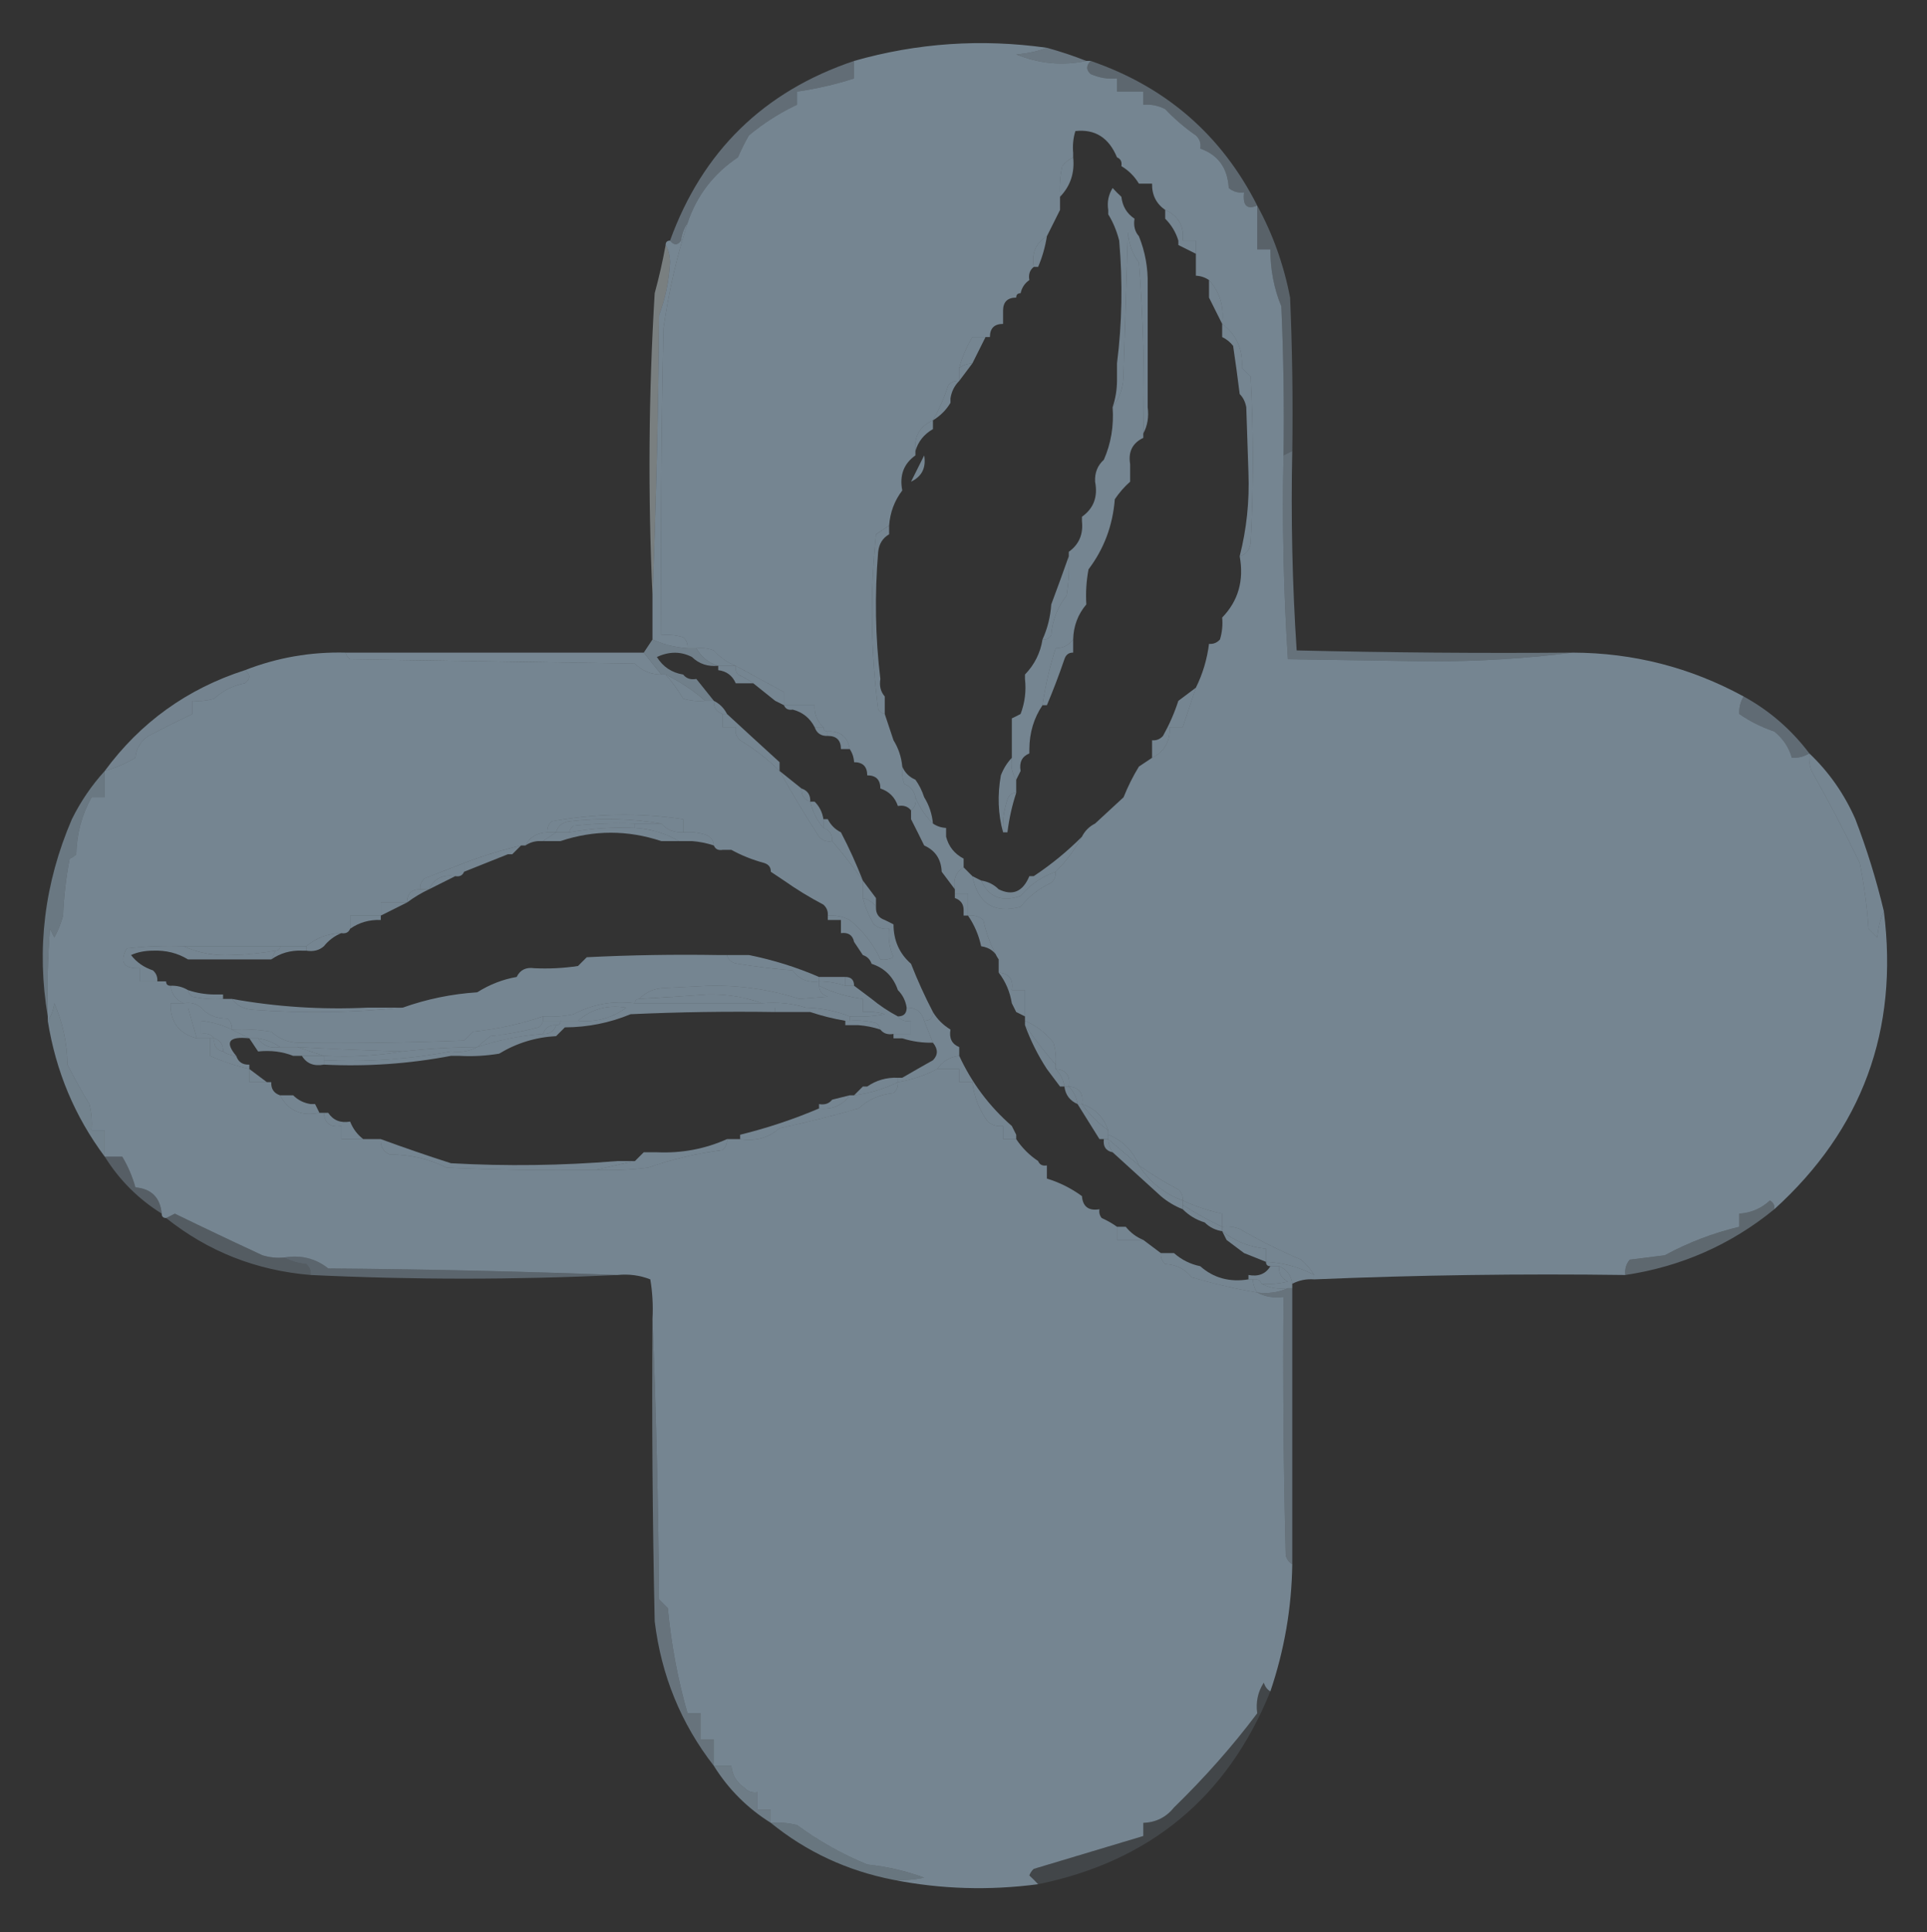 <svg width="416" height="417" viewBox="0 0 416 417" fill="none" xmlns="http://www.w3.org/2000/svg">
<rect x="0" y="0" width="416" height="417" fill="#333333" stroke="none"/>
<g clip-path="url(#clip0_3069_3119)">
<path fill-rule="evenodd" clip-rule="evenodd" d="M226.001 10.313C223.985 11.083 221.778 11.556 219.379 11.732C224.315 13.766 229.361 14.239 234.515 13.151C234.83 13.151 235.146 13.151 235.461 13.151C234.456 14.168 234.456 15.114 235.461 15.989C237.267 16.791 239.159 17.107 241.137 16.935C241.137 17.881 241.137 18.827 241.137 19.773C243.029 19.773 244.921 19.773 246.813 19.773C246.813 20.719 246.813 21.665 246.813 22.611C248.48 22.476 250.057 22.791 251.543 23.557C253.536 25.663 255.743 27.555 258.165 29.233C259.003 30.013 259.318 30.959 259.111 32.071C262.96 33.416 265.01 36.254 265.26 40.585C266.216 41.376 267.32 41.692 268.571 41.531C268.236 44.363 269.182 45.309 271.409 44.369C271.409 47.522 271.409 50.676 271.409 53.829C272.355 53.829 273.301 53.829 274.247 53.829C274.229 58.145 275.017 62.244 276.612 66.127C277.085 76.843 277.243 87.565 277.085 98.291C276.778 113.028 277.093 127.691 278.031 142.28C288.279 142.438 298.528 142.595 308.776 142.753C319.36 142.752 329.608 142.121 339.521 140.861C352.634 140.907 364.932 144.06 376.415 150.321C375.72 151.464 375.405 152.725 375.469 154.105C377.714 155.67 380.237 156.931 383.037 157.889C384.932 159.434 386.193 161.326 386.821 163.565C388.201 163.628 389.462 163.313 390.605 162.619C390.456 163.918 390.614 165.18 391.078 166.403C394.773 172.937 398.242 179.559 401.484 186.269C402.425 190.954 403.056 195.684 403.376 200.459C404.007 201.09 404.637 201.72 405.268 202.351C405.449 200.262 405.922 198.37 406.687 196.675C409.922 222.341 402.038 243.784 383.037 261.003C383.161 260.174 382.846 259.543 382.091 259.111C380.201 260.846 377.993 261.792 375.469 261.949C375.469 262.895 375.469 263.841 375.469 264.787C369.82 266.132 364.459 268.182 359.387 270.936C356.864 271.251 354.342 271.567 351.819 271.882C351.027 272.838 350.712 273.942 350.873 275.193C328.414 274.887 306.025 275.203 283.707 276.139C283.707 275.824 283.707 275.508 283.707 275.193C282.96 273.969 282.014 272.865 280.869 271.882C276.333 269.956 271.918 267.749 267.625 265.26C266.402 264.796 265.14 264.638 263.841 264.787C263.841 263.841 263.841 262.895 263.841 261.949C260.867 261.313 258.029 260.367 255.327 259.111C255.408 258.169 255.092 257.381 254.381 256.746C251.405 255.178 248.567 253.443 245.867 251.543C244.563 248.347 242.356 246.14 239.245 244.921C239.245 244.606 239.245 244.29 239.245 243.975C238.256 241.094 236.364 239.202 233.569 238.299C233.959 235.959 233.013 234.698 230.731 234.515C231.121 232.175 230.175 230.914 227.893 230.731C227.893 230.416 227.893 230.1 227.893 229.785C228.044 228.178 227.887 226.601 227.42 225.055C225.745 222.934 223.695 221.358 221.271 220.325C221.271 220.01 221.271 219.694 221.271 219.379C221.271 217.487 221.271 215.595 221.271 213.703C220.325 213.703 219.379 213.703 218.433 213.703C218.823 211.363 217.877 210.102 215.595 209.919C215.595 208.973 215.595 208.027 215.595 207.081C214.05 204.556 212.946 201.718 212.284 198.567C211.327 197.775 210.223 197.46 208.973 197.621C208.973 196.044 208.973 194.468 208.973 192.891C208.027 192.891 207.081 192.891 206.135 192.891C206.135 192.576 206.135 192.26 206.135 191.945C205.735 189.787 206.366 188.21 208.027 187.215C208.658 187.846 209.288 188.476 209.919 189.107C211.119 195.042 214.588 197.249 220.325 195.729C222.108 193.475 224.315 191.741 226.947 190.526C227.658 189.891 227.974 189.103 227.893 188.161C230.172 185.889 232.064 183.366 233.569 180.593C234.2 179.332 235.146 178.386 236.407 177.755C238.38 175.931 240.43 174.039 242.556 172.079C243.491 169.742 244.594 167.535 245.867 165.457C246.813 164.826 247.759 164.196 248.705 163.565C251.365 162.245 252.627 160.037 252.489 156.943C253.435 156.943 254.381 156.943 255.327 156.943C256.26 154.111 257.206 151.273 258.165 148.429C259.632 145.478 260.578 142.325 261.003 138.969C261.945 139.05 262.733 138.734 263.368 138.023C263.835 136.477 263.992 134.9 263.841 133.293C267.32 129.706 268.581 125.291 267.625 120.049C268.979 119.688 269.767 118.742 269.99 117.211C270.621 105.228 270.621 93.246 269.99 81.263C269.359 80.632 268.729 80.002 268.098 79.371C268.346 75.358 266.927 72.205 263.841 69.911C264.29 66.207 263.344 63.053 261.003 60.451C260.16 59.874 259.214 59.559 258.165 59.505C258.165 58.874 258.165 58.244 258.165 57.613C258.165 56.667 258.165 55.721 258.165 54.775C258.165 53.829 258.165 52.883 258.165 51.937C257.219 51.937 256.273 51.937 255.327 51.937C255.659 48.804 254.398 46.597 251.543 45.315C249.608 43.969 248.662 42.077 248.705 39.639C247.759 39.639 246.813 39.639 245.867 39.639C244.921 38.062 243.66 36.801 242.083 35.855C242.246 34.917 241.93 34.286 241.137 33.963C239.384 29.713 236.388 27.821 232.15 28.287C231.683 29.833 231.525 31.409 231.677 33.017C231.677 33.332 231.677 33.648 231.677 33.963C230.771 34.391 229.982 35.022 229.312 35.855C228.842 38.04 228.685 40.247 228.839 42.477C228.839 43.423 228.839 44.369 228.839 45.315C227.9 47.165 226.954 49.057 226.001 50.991C223.616 52.439 222.67 54.646 223.163 57.613C222.308 58.284 221.993 59.23 222.217 60.451C221.223 61.134 220.592 62.08 220.325 63.289C219.694 63.289 219.379 63.604 219.379 64.235C217.487 64.235 216.541 65.181 216.541 67.073C216.541 68.019 216.541 68.965 216.541 69.911C214.649 69.911 213.703 70.857 213.703 72.749C213.388 72.749 213.072 72.749 212.757 72.749C211.811 72.749 210.865 72.749 209.919 72.749C208.688 74.804 207.742 77.011 207.081 79.371C207.081 80.317 207.081 81.263 207.081 82.209C206.139 82.127 205.351 82.444 204.716 83.155C203.845 85.838 202.741 88.36 201.405 90.723C198.55 92.005 197.289 94.212 197.621 97.345C197.621 97.66 197.621 97.976 197.621 98.291C195.093 100.08 194.147 102.603 194.783 105.859C193.101 108.062 192.155 110.585 191.945 113.427C191.016 114.033 190.07 114.663 189.107 115.319C187.8 127.959 187.957 140.573 189.58 153.159C189.942 153.685 190.415 154 190.999 154.105C191.63 155.997 192.26 157.889 192.891 159.781C193.96 161.498 194.59 163.39 194.783 165.457C194.634 166.756 194.792 168.018 195.256 169.241C196.596 169.788 197.384 170.734 197.621 172.079C197.845 173.3 197.53 174.246 196.675 174.917C196.004 174.062 195.058 173.747 193.837 173.971C193.206 172.079 191.945 170.818 190.053 170.187C190.053 168.295 189.107 167.349 187.215 167.349C187.215 165.457 186.269 164.511 184.377 164.511C184.323 163.462 184.008 162.516 183.431 161.673C182.968 159.001 181.391 157.74 178.701 157.889C178.07 157.889 177.755 157.574 177.755 156.943C176.391 155.694 175.761 154.118 175.863 152.213C173.656 152.213 171.448 152.213 169.241 152.213C169.241 151.267 169.241 150.321 169.241 149.375C165.793 147.516 162.324 145.624 158.835 143.699C157.058 143.029 155.481 141.926 154.105 140.388C152.882 139.924 151.62 139.766 150.321 139.915C149.69 139.915 149.06 139.915 148.429 139.915C148.51 138.973 148.194 138.185 147.483 137.55C145.937 137.083 144.36 136.926 142.753 137.077C142.595 115.001 142.753 92.928 143.226 70.857C144.351 62.996 146.086 55.428 148.429 48.153C150.405 42.225 154.032 37.495 159.308 33.963C160.007 32.335 160.796 30.759 161.673 29.233C164.928 26.535 168.397 24.328 172.079 22.611C172.079 21.665 172.079 20.719 172.079 19.773C176.293 19.166 180.392 18.22 184.377 16.935C184.377 15.674 184.377 14.412 184.377 13.151C197.985 9.27 211.86 8.324 226.001 10.313Z" fill="#B8D8F0" fill-opacity="0.5"/>
<path opacity="0.835" fill-rule="evenodd" clip-rule="evenodd" d="M226.001 10.313C228.964 11.127 231.802 12.073 234.515 13.152C229.361 14.24 224.315 13.767 219.379 11.732C221.778 11.556 223.985 11.083 226.001 10.313Z" fill="#B8D8F0" fill-opacity="0.5"/>
<path opacity="0.71" fill-rule="evenodd" clip-rule="evenodd" d="M184.377 13.151C184.377 14.412 184.377 15.674 184.377 16.935C180.392 18.22 176.293 19.166 172.079 19.773C172.079 20.719 172.079 21.665 172.079 22.611C168.397 24.328 164.928 26.535 161.673 29.233C160.796 30.759 160.007 32.335 159.308 33.963C154.032 37.495 150.405 42.225 148.429 48.153C147.682 49.202 147.209 50.463 147.01 51.937C146.282 52.976 145.494 52.976 144.645 51.937C151.645 32.639 164.889 19.71 184.377 13.151Z" fill="#B8D8F0" fill-opacity="0.5"/>
<path opacity="0.631" fill-rule="evenodd" clip-rule="evenodd" d="M235.461 13.151C251.722 18.74 263.705 29.146 271.409 44.369C269.182 45.309 268.236 44.363 268.571 41.531C267.32 41.692 266.216 41.376 265.26 40.585C265.01 36.254 262.96 33.416 259.111 32.071C259.318 30.959 259.003 30.013 258.165 29.233C255.743 27.555 253.536 25.663 251.543 23.557C250.057 22.791 248.48 22.476 246.813 22.611C246.813 21.665 246.813 20.719 246.813 19.773C244.921 19.773 243.029 19.773 241.137 19.773C241.137 18.827 241.137 17.881 241.137 16.935C239.159 17.107 237.267 16.791 235.461 15.989C234.456 15.114 234.456 14.168 235.461 13.151Z" fill="#B8D8F0" fill-opacity="0.5"/>
<path fill-rule="evenodd" clip-rule="evenodd" d="M231.677 33.963C232.025 37.316 231.079 40.154 228.839 42.477C228.685 40.248 228.842 38.04 229.312 35.855C229.982 35.022 230.771 34.392 231.677 33.963Z" fill="#B8D8F0" fill-opacity="0.5"/>
<path fill-rule="evenodd" clip-rule="evenodd" d="M251.543 45.315C254.398 46.597 255.659 48.805 255.327 51.937C256.273 51.937 257.219 51.937 258.165 51.937C258.165 52.883 258.165 53.829 258.165 54.775C256.904 54.145 255.642 53.514 254.381 52.883C254.381 52.568 254.381 52.253 254.381 51.937C253.837 50.129 252.891 48.553 251.543 47.207C251.543 46.577 251.543 45.946 251.543 45.315Z" fill="#B8D8F0" fill-opacity="0.5"/>
<path fill-rule="evenodd" clip-rule="evenodd" d="M226.001 50.991C225.643 53.282 225.012 55.489 224.109 57.613C223.794 57.613 223.478 57.613 223.163 57.613C222.67 54.646 223.616 52.439 226.001 50.991Z" fill="#B8D8F0" fill-opacity="0.5"/>
<path fill-rule="evenodd" clip-rule="evenodd" d="M246.813 93.561C246.813 93.876 246.813 94.192 246.813 94.507C244.472 95.63 243.526 97.522 243.975 100.183C243.975 101.444 243.975 102.706 243.975 103.967C242.744 105.045 241.64 106.306 240.664 107.751C240.219 113.43 238.327 118.475 234.988 122.887C234.518 125.39 234.36 127.913 234.515 130.455C232.691 132.613 231.745 135.135 231.677 138.023C230.762 139.258 229.5 139.889 227.893 139.915C226.608 143.899 225.662 147.998 225.055 152.213C223.194 154.967 222.248 158.12 222.217 161.673C222.217 161.988 222.217 162.304 222.217 162.619C220.632 163.265 220.001 164.527 220.325 166.403C220.01 167.034 219.694 167.664 219.379 168.295C218.479 166.953 218.164 165.377 218.433 163.565C218.433 161.042 218.433 158.52 218.433 155.997C218.433 155.682 218.433 155.366 218.433 155.051C219.048 154.763 219.679 154.448 220.325 154.105C221.252 151.659 221.567 149.136 221.271 146.537C221.271 146.222 221.271 145.906 221.271 145.591C223.334 143.449 224.596 140.926 225.055 138.023C225.884 138.147 226.515 137.832 226.947 137.077C227.216 133.823 228.32 130.985 230.258 128.563C230.729 125.742 230.887 122.904 230.731 120.049C230.731 119.734 230.731 119.418 230.731 119.103C232.939 117.517 233.885 115.31 233.569 112.481C233.569 112.166 233.569 111.85 233.569 111.535C236.097 109.746 237.043 107.223 236.407 103.967C236.314 102.025 236.945 100.448 238.299 99.237C239.847 95.727 240.477 91.943 240.191 87.885C241.818 85.844 242.606 83.32 242.556 80.317C242.871 70.226 243.187 60.136 243.502 50.045C243.645 52.523 244.434 54.73 245.867 56.667C246.812 68.949 247.127 81.247 246.813 93.561Z" fill="#B8D8F0" fill-opacity="0.5"/>
<path fill-rule="evenodd" clip-rule="evenodd" d="M242.083 42.477C242.32 44.533 243.266 46.11 244.921 47.206C244.668 48.719 244.984 49.98 245.867 50.99C247.21 54.316 247.841 57.784 247.759 61.397C247.759 70.225 247.759 79.055 247.759 87.885C248.038 89.999 247.722 91.891 246.813 93.561C247.127 81.246 246.812 68.948 245.867 56.666C244.434 54.73 243.645 52.522 243.502 50.044C243.187 60.135 242.871 70.225 242.556 80.317C242.606 83.32 241.818 85.843 240.191 87.885C240.806 86.054 241.121 84.162 241.137 82.209C241.137 80.948 241.137 79.686 241.137 78.424C242.233 69.762 242.39 60.932 241.61 51.937C241.075 49.834 240.286 47.942 239.245 46.261C239.245 45.945 239.245 45.63 239.245 45.315C238.976 43.623 239.291 42.046 240.191 40.584C240.837 41.287 241.467 41.918 242.083 42.477Z" fill="#B8D8F0" fill-opacity="0.5"/>
<path fill-rule="evenodd" clip-rule="evenodd" d="M261.003 60.451C263.344 63.053 264.29 66.206 263.841 69.911C262.902 68.06 261.956 66.168 261.003 64.235C261.003 62.973 261.003 61.712 261.003 60.451Z" fill="#B8D8F0" fill-opacity="0.5"/>
<path opacity="0.409" fill-rule="evenodd" clip-rule="evenodd" d="M143.699 52.883C144.319 53.944 144.634 55.206 144.645 56.667C144.42 60.641 143.632 64.425 142.28 68.019C142.121 88.362 141.648 108.543 140.861 128.563C139.861 106.789 140.018 85.031 141.334 63.289C142.275 59.841 143.063 56.372 143.699 52.883Z" fill="#DFEDF1"/>
<path opacity="0.576" fill-rule="evenodd" clip-rule="evenodd" d="M271.409 44.369C274.778 50.528 277.143 57.15 278.504 64.235C278.977 75.267 279.135 86.304 278.977 97.345C278.346 97.66 277.716 97.976 277.085 98.291C277.243 87.565 277.085 76.843 276.612 66.127C275.017 62.244 274.229 58.145 274.247 53.829C273.301 53.829 272.355 53.829 271.409 53.829C271.409 50.675 271.409 47.522 271.409 44.369Z" fill="#B8D8F0" fill-opacity="0.5"/>
<path opacity="0.997" fill-rule="evenodd" clip-rule="evenodd" d="M148.429 48.153C146.086 55.428 144.351 62.996 143.226 70.857C142.753 92.928 142.595 115.001 142.753 137.077C144.36 136.925 145.937 137.083 147.483 137.55C148.194 138.185 148.51 138.973 148.429 139.915C145.752 139.731 143.23 139.1 140.861 138.023C140.861 134.87 140.861 131.716 140.861 128.563C141.648 108.543 142.121 88.362 142.28 68.019C143.632 64.424 144.42 60.641 144.645 56.667C144.634 55.205 144.319 53.944 143.699 52.883C143.699 52.252 144.014 51.937 144.645 51.937C145.493 52.976 146.281 52.976 147.01 51.937C147.209 50.463 147.682 49.202 148.429 48.153Z" fill="#B8D8F0" fill-opacity="0.5"/>
<path fill-rule="evenodd" clip-rule="evenodd" d="M212.757 72.749C211.803 74.683 210.857 76.575 209.919 78.425C208.87 78.479 207.924 78.794 207.081 79.371C207.742 77.011 208.688 74.804 209.919 72.749C210.865 72.749 211.811 72.749 212.757 72.749Z" fill="#B8D8F0" fill-opacity="0.5"/>
<path fill-rule="evenodd" clip-rule="evenodd" d="M209.919 78.425C208.961 79.723 208.015 80.984 207.081 82.209C207.081 81.263 207.081 80.317 207.081 79.371C207.924 78.794 208.87 78.479 209.919 78.425Z" fill="#B8D8F0" fill-opacity="0.5"/>
<path fill-rule="evenodd" clip-rule="evenodd" d="M207.081 82.209C206.04 83.255 205.409 84.516 205.189 85.993C205.189 86.308 205.189 86.624 205.189 86.939C204.268 88.49 203.007 89.752 201.405 90.723C202.741 88.36 203.845 85.838 204.716 83.155C205.351 82.444 206.139 82.128 207.081 82.209Z" fill="#B8D8F0" fill-opacity="0.5"/>
<path fill-rule="evenodd" clip-rule="evenodd" d="M201.405 90.724C201.405 91.355 201.405 91.985 201.405 92.616C199.476 93.724 198.215 95.3 197.621 97.346C197.289 94.213 198.55 92.005 201.405 90.724Z" fill="#B8D8F0" fill-opacity="0.5"/>
<path fill-rule="evenodd" clip-rule="evenodd" d="M263.841 69.911C266.927 72.205 268.346 75.358 268.098 79.371C268.729 80.002 269.359 80.632 269.99 81.263C270.621 93.246 270.621 105.228 269.99 117.211C269.767 118.743 268.979 119.689 267.625 120.049C269.117 114.215 269.748 108.223 269.517 102.075C269.359 97.345 269.202 92.615 269.044 87.885C268.825 86.715 268.352 85.769 267.625 85.047C267.197 81.582 266.724 78.113 266.206 74.641C265.536 73.808 264.747 73.178 263.841 72.749C263.841 71.803 263.841 70.857 263.841 69.911Z" fill="#B8D8F0" fill-opacity="0.5"/>
<path fill-rule="evenodd" clip-rule="evenodd" d="M199.513 98.291C199.962 100.953 199.016 102.845 196.675 103.968C197.629 102.034 198.575 100.142 199.513 98.291Z" fill="#B8D8F0" fill-opacity="0.5"/>
<path fill-rule="evenodd" clip-rule="evenodd" d="M230.731 120.049C230.887 122.904 230.729 125.742 230.258 128.563C228.32 130.985 227.216 133.823 226.947 137.077C226.515 137.832 225.884 138.147 225.055 138.023C226.133 135.655 226.764 133.132 226.947 130.455C228.252 126.965 229.513 123.497 230.731 120.049Z" fill="#B8D8F0" fill-opacity="0.5"/>
<path opacity="0.914" fill-rule="evenodd" clip-rule="evenodd" d="M140.861 138.023C143.23 139.1 145.752 139.731 148.429 139.915C149.06 139.915 149.69 139.915 150.321 139.915C151.43 141.844 153.006 143.105 155.051 143.699C152.821 143.933 150.929 143.303 149.375 141.807C146.988 140.577 144.465 140.577 141.807 141.807C143.118 143.928 145.01 145.189 147.483 145.591C148.154 146.446 149.1 146.761 150.321 146.537C151.582 148.114 152.844 149.69 154.105 151.267C153.474 151.267 152.844 151.267 152.213 151.267C149.672 149.037 146.834 147.145 143.699 145.591C143.384 145.591 143.068 145.591 142.753 145.591C141.492 144.014 140.23 142.438 138.969 140.861C139.6 139.915 140.23 138.969 140.861 138.023Z" fill="#B8D8F0" fill-opacity="0.5"/>
<path fill-rule="evenodd" clip-rule="evenodd" d="M74.641 140.861C74.746 141.445 75.061 141.918 75.587 142.28C96.084 142.595 116.58 142.911 137.077 143.226C138.645 144.8 140.537 145.588 142.753 145.591C143.068 145.591 143.384 145.591 143.699 145.591C145.066 147.136 146.328 148.87 147.483 150.794C149.029 151.262 150.606 151.419 152.213 151.267C152.844 151.267 153.474 151.267 154.105 151.267C154.036 152.712 154.667 153.658 155.997 154.105C155.997 155.051 155.997 155.997 155.997 156.943C156.943 156.943 157.889 156.943 158.835 156.943C158.628 158.055 158.943 159.001 159.781 159.781C162.93 161.679 165.768 163.886 168.295 166.403C170.923 171.142 173.761 175.872 176.809 180.593C177.589 181.432 178.535 181.747 179.647 181.539C182.024 184.322 184.232 187.16 186.269 190.053C186.269 191.314 186.269 192.576 186.269 193.837C186.783 195.805 187.572 197.697 188.634 199.513C189.59 200.305 190.694 200.62 191.945 200.459C191.703 202.628 192.018 204.678 192.891 206.608C191.994 207.065 191.048 207.222 190.053 207.081C188.554 203.809 186.347 200.971 183.431 198.567C181.945 197.802 180.368 197.486 178.701 197.621C178.782 196.679 178.466 195.891 177.755 195.256C174.779 193.689 171.941 191.954 169.241 190.053C168.295 189.422 167.349 188.792 166.403 188.161C166.431 187.218 165.958 186.587 164.984 186.269C162.451 185.586 160.086 184.64 157.889 183.431C157.258 183.431 156.628 183.431 155.997 183.431C155.058 183.594 154.428 183.278 154.105 182.485C154.032 181.303 153.401 180.515 152.213 180.12C150.667 179.653 149.09 179.496 147.483 179.647C147.483 178.701 147.483 177.755 147.483 176.809C137.984 175.392 128.524 175.55 119.103 177.282C118.391 177.917 118.075 178.705 118.157 179.647C115.936 179.734 114.36 180.68 113.427 182.485C113.112 182.485 112.796 182.485 112.481 182.485C108.286 183.481 104.186 184.743 100.183 186.269C97.378 187.353 94.54 188.456 91.669 189.58C90.957 190.215 90.641 191.003 90.723 191.945C88.831 191.945 87.885 192.891 87.885 194.783C85.993 194.783 84.101 194.783 82.209 194.783C82.209 195.729 82.209 196.675 82.209 197.621C80.002 197.621 77.794 197.621 75.587 197.621C75.587 198.567 75.587 199.513 75.587 200.459C75.263 201.252 74.633 201.568 73.695 201.405C70.807 201.473 68.285 202.419 66.127 204.243C64.235 204.243 62.343 204.243 60.451 204.243C53.514 204.243 46.576 204.243 39.639 204.243C35.527 204.086 31.428 204.244 27.341 204.716C25.769 207.696 26.715 209.115 30.179 208.973C30.179 209.919 30.179 210.865 30.179 211.811C31.44 211.811 32.702 211.811 33.963 211.811C34.593 211.811 35.224 211.811 35.855 211.811C35.855 212.442 36.17 212.757 36.801 212.757C37.057 214.583 38.003 215.845 39.639 216.541C38.693 216.541 37.747 216.541 36.801 216.541C36.741 220.591 38.633 223.114 42.477 224.109C43.423 224.109 44.369 224.109 45.315 224.109C45.315 225.37 45.315 226.632 45.315 227.893C48.026 229.084 50.864 230.03 53.829 230.731C53.829 231.677 53.829 232.623 53.829 233.569C55.09 233.569 56.352 233.569 57.613 233.569C57.928 233.569 58.243 233.569 58.559 233.569C58.49 235.014 59.12 235.96 60.451 236.407C62.228 239.727 65.067 240.988 68.965 240.191C69.28 240.191 69.596 240.191 69.911 240.191C70.094 242.473 71.355 243.419 73.695 243.029C73.695 243.975 73.695 244.921 73.695 245.867C75.272 245.867 76.848 245.867 78.425 245.867C79.686 245.867 80.948 245.867 82.209 245.867C82.076 247.404 82.707 248.507 84.101 249.178C88.486 249.168 92.585 250.114 96.399 252.016C107.115 252.489 117.837 252.647 128.563 252.489C132.36 252.646 136.144 252.488 139.915 252.016C145.08 250.199 150.44 248.937 155.997 248.232C156.708 247.598 157.024 246.81 156.943 245.867C157.889 245.867 158.835 245.867 159.781 245.867C163.09 246.383 165.928 245.595 168.295 243.502C174.056 242.29 179.732 240.871 185.323 239.245C187.401 237.336 189.924 236.232 192.891 235.934C193.602 235.3 193.918 234.512 193.837 233.569C196.847 233.068 199.685 232.122 202.351 230.731C203.928 230.731 205.504 230.731 207.081 230.731C207.081 231.677 207.081 232.623 207.081 233.569C208.027 233.569 208.973 233.569 209.919 233.569C210.263 236.692 211.367 239.53 213.23 242.083C214.186 242.875 215.29 243.19 216.541 243.029C216.541 243.975 216.541 244.921 216.541 245.867C217.487 245.867 218.433 245.867 219.379 245.867C220.64 247.759 222.217 249.336 224.109 250.597C224.432 251.39 225.062 251.706 226.001 251.543C226.001 252.489 226.001 253.435 226.001 254.381C228.73 255.216 231.253 256.478 233.569 258.165C233.752 260.447 235.013 261.393 237.353 261.003C237.229 261.702 237.387 262.333 237.826 262.895C239.058 263.449 240.162 264.079 241.137 264.787C241.137 265.733 241.137 266.679 241.137 267.625C243.029 267.625 244.921 267.625 246.813 267.625C248.111 268.583 249.372 269.529 250.597 270.463C250.515 271.406 250.831 272.194 251.543 272.828C253.911 272.95 255.803 273.896 257.219 275.666C261.902 277.072 266.632 278.175 271.409 278.977C273.079 279.886 274.971 280.202 277.085 279.923C276.927 298.53 277.085 317.135 277.558 335.737C277.821 336.604 278.294 337.234 278.977 337.629C278.843 347.02 277.266 356.165 274.247 365.063C273.564 364.668 273.091 364.038 272.828 363.171C271.549 365.152 271.076 367.359 271.409 369.793C266.114 376.845 260.123 383.625 253.435 390.132C251.746 392.238 249.539 393.341 246.813 393.443C246.813 394.389 246.813 395.335 246.813 396.281C238.913 398.659 231.03 401.024 223.163 403.376C222.731 403.768 222.415 404.241 222.217 404.795C222.92 405.441 223.55 406.071 224.109 406.687C213.518 408.079 203.112 407.764 192.891 405.741C195.121 405.896 197.328 405.738 199.513 405.268C195.597 403.823 191.498 402.877 187.215 402.43C181.825 400.203 176.779 397.365 172.079 393.916C170.212 393.448 168.32 393.29 166.403 393.443C166.403 392.497 166.403 391.551 166.403 390.605C165.457 390.605 164.511 390.605 163.565 390.605C163.565 389.344 163.565 388.082 163.565 386.821C162.453 387.029 161.507 386.713 160.727 385.875C159.027 384.745 158.081 383.168 157.889 381.145C156.628 381.145 155.366 381.145 154.105 381.145C154.105 379.253 154.105 377.361 154.105 375.469C153.159 375.469 152.213 375.469 151.267 375.469C151.267 373.577 151.267 371.685 151.267 369.793C150.321 369.793 149.375 369.793 148.429 369.793C146.332 362.526 144.913 354.958 144.172 347.089C143.541 346.458 142.911 345.828 142.28 345.197C142.121 324.855 141.648 304.674 140.861 284.653C141.017 281.798 140.859 278.96 140.388 276.139C138.135 275.255 135.77 274.94 133.293 275.193C112.642 274.406 91.83 273.933 70.857 273.774C68.147 271.612 64.993 270.823 61.397 271.409C59.789 271.561 58.213 271.404 56.667 270.936C50.267 267.975 43.961 264.979 37.747 261.949C37.1 262.293 36.47 262.608 35.855 262.895C35.224 262.895 34.909 262.58 34.909 261.949C34.593 258.48 32.702 256.588 29.233 256.273C28.572 253.913 27.626 251.706 26.395 249.651C25.134 249.651 23.872 249.651 22.611 249.651C22.611 247.759 22.611 245.867 22.611 243.975C21.665 243.975 20.719 243.975 19.773 243.975C19.926 242.058 19.769 240.166 19.3 238.299C17.625 235.531 16.048 232.693 14.57 229.785C14.502 225.151 13.556 220.736 11.732 216.541C11.533 218.015 11.06 219.276 10.313 220.325C10.313 220.01 10.313 219.694 10.313 219.379C10.155 213.065 10.313 206.758 10.786 200.459C11.101 201.09 11.416 201.72 11.732 202.351C12.548 200.85 13.178 199.273 13.624 197.621C13.787 193.486 14.26 189.387 15.043 185.323C15.597 185.126 16.07 184.81 16.462 184.377C16.57 179.931 17.674 175.831 19.773 172.079C20.719 172.079 21.665 172.079 22.611 172.079C22.611 170.187 22.611 168.295 22.611 166.403C24.971 165.742 27.178 164.796 29.233 163.565C29.425 161.543 30.371 159.966 32.071 158.835C35.276 157.168 38.429 155.592 41.531 154.105C41.531 153.159 41.531 152.213 41.531 151.267C43.138 151.419 44.715 151.262 46.261 150.794C48.074 149.075 50.281 147.971 52.883 147.483C54.105 146.512 54.105 145.566 52.883 144.645C59.851 141.928 67.104 140.666 74.641 140.861Z" fill="#B8D8F0" fill-opacity="0.5"/>
<path fill-rule="evenodd" clip-rule="evenodd" d="M150.322 139.914C151.62 139.766 152.882 139.924 154.106 140.387C155.482 141.926 157.059 143.029 158.836 143.698C157.575 143.698 156.313 143.698 155.052 143.698C153.006 143.104 151.43 141.843 150.322 139.914Z" fill="#B8D8F0" fill-opacity="0.5"/>
<path opacity="0.763" fill-rule="evenodd" clip-rule="evenodd" d="M278.977 97.344C278.67 111.766 278.985 126.113 279.923 140.387C299.786 140.86 319.652 141.018 339.521 140.86C329.608 142.12 319.36 142.751 308.776 142.752C298.528 142.594 288.279 142.437 278.031 142.279C277.093 127.69 276.778 113.027 277.085 98.29C277.716 97.975 278.346 97.659 278.977 97.344Z" fill="#B8D8F0" fill-opacity="0.5"/>
<path opacity="0.999" fill-rule="evenodd" clip-rule="evenodd" d="M74.641 140.862C96.084 140.862 117.526 140.862 138.969 140.862C140.23 142.439 141.492 144.015 142.753 145.592C140.538 145.588 138.646 144.8 137.077 143.227C116.58 142.912 96.084 142.596 75.587 142.281C75.061 141.918 74.746 141.445 74.641 140.862Z" fill="#B8D8F0" fill-opacity="0.5"/>
<path fill-rule="evenodd" clip-rule="evenodd" d="M191.945 113.428C191.945 113.743 191.945 114.059 191.945 114.374C191.945 114.689 191.945 115.005 191.945 115.32C190.558 116.121 189.769 117.382 189.58 119.104C188.799 128.414 188.957 137.559 190.053 146.538C189.799 148.05 190.115 149.311 190.999 150.322C190.999 151.583 190.999 152.845 190.999 154.106C190.415 154.001 189.942 153.686 189.58 153.16C187.958 140.574 187.801 127.96 189.107 115.32C190.07 114.664 191.016 114.034 191.945 113.428Z" fill="#B8D8F0" fill-opacity="0.5"/>
<path fill-rule="evenodd" clip-rule="evenodd" d="M155.051 144.644C155.051 144.329 155.051 144.013 155.051 143.698C156.312 143.698 157.574 143.698 158.835 143.698C158.711 144.397 158.869 145.028 159.308 145.59C160.54 146.143 161.644 146.773 162.619 147.482C162.304 147.482 161.988 147.482 161.673 147.482C160.727 147.482 159.781 147.482 158.835 147.482C158.114 145.815 156.852 144.869 155.051 144.644Z" fill="#B8D8F0" fill-opacity="0.5"/>
<path fill-rule="evenodd" clip-rule="evenodd" d="M231.677 138.023C231.677 138.654 231.677 139.284 231.677 139.915C231.677 140.23 231.677 140.546 231.677 140.861C230.734 140.833 230.103 141.306 229.785 142.28C228.619 145.702 227.357 149.013 226.001 152.213C225.686 152.213 225.37 152.213 225.055 152.213C225.662 147.999 226.608 143.9 227.893 139.915C229.5 139.889 230.762 139.258 231.677 138.023Z" fill="#B8D8F0" fill-opacity="0.5"/>
<path fill-rule="evenodd" clip-rule="evenodd" d="M158.835 143.698C162.323 145.623 165.792 147.515 169.241 149.374C169.241 150.32 169.241 151.266 169.241 152.212C168.61 151.897 167.98 151.581 167.349 151.266C165.795 150.033 164.218 148.772 162.619 147.482C161.643 146.773 160.539 146.143 159.308 145.59C158.869 145.028 158.711 144.397 158.835 143.698Z" fill="#B8D8F0" fill-opacity="0.5"/>
<path opacity="0.976" fill-rule="evenodd" clip-rule="evenodd" d="M52.883 144.645C54.105 145.565 54.105 146.511 52.883 147.483C50.281 147.971 48.074 149.075 46.261 150.794C44.715 151.261 43.139 151.418 41.531 151.267C41.531 152.213 41.531 153.159 41.531 154.105C38.429 155.591 35.276 157.168 32.071 158.835C30.371 159.965 29.425 161.542 29.233 163.565C27.178 164.796 24.971 165.742 22.611 166.403C30.317 155.919 40.408 148.666 52.883 144.645Z" fill="#B8D8F0" fill-opacity="0.5"/>
<path fill-rule="evenodd" clip-rule="evenodd" d="M143.699 145.591C146.834 147.145 149.672 149.037 152.213 151.267C150.606 151.418 149.029 151.261 147.483 150.794C146.328 148.87 145.066 147.136 143.699 145.591Z" fill="#B8D8F0" fill-opacity="0.5"/>
<path fill-rule="evenodd" clip-rule="evenodd" d="M258.165 148.43C257.206 151.274 256.26 154.112 255.327 156.944C254.381 156.944 253.435 156.944 252.489 156.944C252.627 160.038 251.365 162.246 248.705 163.566C248.705 162.305 248.705 161.043 248.705 159.782C249.647 159.863 250.435 159.547 251.07 158.836C252.437 156.386 253.541 153.863 254.381 151.268C255.642 150.322 256.904 149.376 258.165 148.43Z" fill="#B8D8F0" fill-opacity="0.5"/>
<path fill-rule="evenodd" clip-rule="evenodd" d="M154.105 151.266C155.366 151.897 156.312 152.843 156.943 154.104C156.628 154.104 156.312 154.104 155.997 154.104C154.667 153.657 154.036 152.711 154.105 151.266Z" fill="#B8D8F0" fill-opacity="0.5"/>
<path fill-rule="evenodd" clip-rule="evenodd" d="M169.241 152.213C171.448 152.213 173.656 152.213 175.863 152.213C175.761 154.119 176.391 155.695 177.755 156.943C177.124 156.943 176.494 156.943 175.863 156.943C174.836 154.969 173.26 153.708 171.133 153.159C170.194 153.322 169.564 153.006 169.241 152.213Z" fill="#B8D8F0" fill-opacity="0.5"/>
<path opacity="0.69" fill-rule="evenodd" clip-rule="evenodd" d="M376.415 150.32C382.007 153.387 386.737 157.486 390.605 162.618C389.462 163.313 388.201 163.628 386.821 163.564C386.193 161.325 384.932 159.433 383.037 157.888C380.237 156.93 377.714 155.669 375.469 154.104C375.406 152.724 375.721 151.463 376.415 150.32Z" fill="#B8D8F0" fill-opacity="0.5"/>
<path fill-rule="evenodd" clip-rule="evenodd" d="M175.863 156.943C176.494 156.943 177.124 156.943 177.755 156.943C177.755 157.574 178.07 157.889 178.701 157.889C178.701 158.204 178.701 158.52 178.701 158.835C177.257 158.904 176.311 158.273 175.863 156.943Z" fill="#B8D8F0" fill-opacity="0.5"/>
<path fill-rule="evenodd" clip-rule="evenodd" d="M155.997 154.105C156.312 154.105 156.628 154.105 156.943 154.105C160.688 157.565 164.472 161.033 168.295 164.511C168.295 165.142 168.295 165.772 168.295 166.403C165.768 163.886 162.93 161.679 159.781 159.781C158.943 159.001 158.628 158.055 158.835 156.943C157.889 156.943 156.943 156.943 155.997 156.943C155.997 155.997 155.997 155.051 155.997 154.105Z" fill="#B8D8F0" fill-opacity="0.5"/>
<path fill-rule="evenodd" clip-rule="evenodd" d="M178.701 158.835C178.701 158.52 178.701 158.204 178.701 157.889C181.391 157.741 182.968 159.002 183.431 161.673C182.8 161.673 182.17 161.673 181.539 161.673C181.539 159.781 180.593 158.835 178.701 158.835Z" fill="#B8D8F0" fill-opacity="0.5"/>
<path fill-rule="evenodd" clip-rule="evenodd" d="M218.433 163.565C218.164 165.377 218.479 166.953 219.379 168.295C219.379 169.241 219.379 170.187 219.379 171.133C218.436 171.105 217.805 171.578 217.487 172.552C216.709 174.855 216.393 177.22 216.541 179.647C215.456 175.725 215.298 171.625 216.068 167.349C216.643 165.868 217.432 164.606 218.433 163.565Z" fill="#B8D8F0" fill-opacity="0.5"/>
<path fill-rule="evenodd" clip-rule="evenodd" d="M173.025 170.187C174.355 170.634 174.986 171.58 174.917 173.025C173.587 172.577 172.956 171.631 173.025 170.187Z" fill="#B8D8F0" fill-opacity="0.5"/>
<path fill-rule="evenodd" clip-rule="evenodd" d="M194.783 165.457C195.351 166.781 196.297 167.727 197.621 168.295C198.42 169.402 199.05 170.664 199.513 172.079C200.582 173.796 201.212 175.688 201.405 177.755C199.744 176.1 198.483 174.208 197.621 172.079C197.384 170.733 196.596 169.787 195.256 169.241C194.792 168.017 194.634 166.755 194.783 165.457Z" fill="#B8D8F0" fill-opacity="0.5"/>
<path fill-rule="evenodd" clip-rule="evenodd" d="M174.917 173.025C175.232 173.025 175.548 173.025 175.863 173.025C176.904 174.07 177.535 175.331 177.755 176.809C177.755 177.44 177.755 178.07 177.755 178.701C176.363 177.078 175.417 175.186 174.917 173.025Z" fill="#B8D8F0" fill-opacity="0.5"/>
<path fill-rule="evenodd" clip-rule="evenodd" d="M147.483 179.647C145.541 179.74 143.964 179.109 142.753 177.755C136.3 176.662 129.678 176.505 122.887 177.282C121.355 177.505 120.409 178.293 120.049 179.647C119.418 179.647 118.788 179.647 118.157 179.647C118.076 178.705 118.392 177.917 119.103 177.282C128.524 175.55 137.984 175.392 147.483 176.809C147.483 177.755 147.483 178.701 147.483 179.647Z" fill="#B8D8F0" fill-opacity="0.5"/>
<path fill-rule="evenodd" clip-rule="evenodd" d="M197.621 172.079C198.483 174.208 199.744 176.1 201.405 177.755C202.248 178.332 203.194 178.647 204.243 178.701C204.243 179.332 204.243 179.962 204.243 180.593C204.792 182.72 206.053 184.296 208.027 185.323C208.027 185.954 208.027 186.584 208.027 187.215C206.366 188.21 205.735 189.787 206.135 191.945C205.2 190.72 204.254 189.459 203.297 188.161C203.171 185.449 201.91 183.557 199.513 182.485C198.594 180.609 197.648 178.717 196.675 176.809C196.675 176.178 196.675 175.548 196.675 174.917C197.53 174.246 197.845 173.3 197.621 172.079Z" fill="#B8D8F0" fill-opacity="0.5"/>
<path fill-rule="evenodd" clip-rule="evenodd" d="M390.605 162.619C394.826 166.623 398.137 171.353 400.538 176.809C403.029 183.306 405.079 189.928 406.687 196.675C405.922 198.37 405.449 200.262 405.268 202.351C404.637 201.72 404.007 201.09 403.376 200.459C403.056 195.684 402.425 190.954 401.484 186.269C398.242 179.559 394.773 172.937 391.078 166.403C390.614 165.179 390.456 163.918 390.605 162.619Z" fill="#B8D8F0" fill-opacity="0.5"/>
<path fill-rule="evenodd" clip-rule="evenodd" d="M219.379 171.134C218.47 173.902 217.839 176.74 217.487 179.648C217.172 179.648 216.856 179.648 216.541 179.648C216.393 177.22 216.709 174.855 217.487 172.553C217.804 171.578 218.435 171.105 219.379 171.134Z" fill="#B8D8F0" fill-opacity="0.5"/>
<path opacity="0.831" fill-rule="evenodd" clip-rule="evenodd" d="M22.611 166.403C22.611 168.295 22.611 170.187 22.611 172.079C21.665 172.079 20.719 172.079 19.773 172.079C17.674 175.831 16.57 179.931 16.462 184.377C16.071 184.809 15.598 185.125 15.043 185.323C14.26 189.387 13.787 193.486 13.624 197.621C13.179 199.273 12.548 200.85 11.732 202.351C11.417 201.72 11.101 201.09 10.786 200.459C10.314 206.757 10.156 213.064 10.313 219.379C7.847 204.806 9.582 190.616 15.516 176.809C17.435 172.949 19.8 169.481 22.611 166.403Z" fill="#B8D8F0" fill-opacity="0.5"/>
<path fill-rule="evenodd" clip-rule="evenodd" d="M142.753 177.756C140.861 177.756 138.969 177.756 137.077 177.756C132.651 177.599 128.237 177.757 123.833 178.229C123.307 178.591 122.992 179.064 122.887 179.648C121.941 179.648 120.995 179.648 120.049 179.648C120.41 178.294 121.356 177.506 122.887 177.283C129.679 176.506 136.301 176.663 142.753 177.756Z" fill="#B8D8F0" fill-opacity="0.5"/>
<path fill-rule="evenodd" clip-rule="evenodd" d="M137.077 177.755C137.077 178.07 137.077 178.386 137.077 178.701C132.288 178.487 127.558 178.803 122.887 179.647C122.992 179.063 123.307 178.59 123.833 178.228C128.236 177.756 132.65 177.598 137.077 177.755Z" fill="#B8D8F0" fill-opacity="0.5"/>
<path fill-rule="evenodd" clip-rule="evenodd" d="M137.077 178.701C137.077 178.386 137.077 178.07 137.077 177.755C138.969 177.755 140.861 177.755 142.753 177.755C143.964 179.109 145.541 179.74 147.483 179.647C149.09 179.496 150.667 179.653 152.213 180.12C153.401 180.514 154.032 181.302 154.105 182.485C152.575 181.976 150.998 181.661 149.375 181.539C148.429 181.539 147.483 181.539 146.537 181.539C143.694 179.858 140.541 178.912 137.077 178.701Z" fill="#B8D8F0" fill-opacity="0.5"/>
<path fill-rule="evenodd" clip-rule="evenodd" d="M137.077 178.701C140.541 178.912 143.694 179.858 146.537 181.539C145.276 181.539 144.014 181.539 142.753 181.539C135.489 179.129 128.236 179.129 120.995 181.539C120.049 181.539 119.103 181.539 118.157 181.539C117.842 181.539 117.526 181.539 117.211 181.539C118.157 180.908 119.103 180.278 120.049 179.647C120.995 179.647 121.941 179.647 122.887 179.647C127.558 178.803 132.288 178.487 137.077 178.701Z" fill="#B8D8F0" fill-opacity="0.5"/>
<path fill-rule="evenodd" clip-rule="evenodd" d="M118.157 179.646C118.788 179.646 119.418 179.646 120.049 179.646C119.103 180.277 118.157 180.908 117.211 181.538C116.896 181.538 116.58 181.538 116.265 181.538C115.216 181.592 114.27 181.907 113.427 182.484C114.36 180.68 115.936 179.734 118.157 179.646Z" fill="#B8D8F0" fill-opacity="0.5"/>
<path fill-rule="evenodd" clip-rule="evenodd" d="M168.295 166.403C169.872 167.664 171.448 168.926 173.025 170.187C172.956 171.631 173.587 172.577 174.917 173.025C175.417 175.185 176.363 177.077 177.755 178.701C179.085 179.148 179.716 180.094 179.647 181.539C178.535 181.746 177.589 181.431 176.809 180.593C173.761 175.871 170.923 171.141 168.295 166.403Z" fill="#B8D8F0" fill-opacity="0.5"/>
<path fill-rule="evenodd" clip-rule="evenodd" d="M177.755 176.809C178.07 176.809 178.386 176.809 178.701 176.809C179.332 178.07 180.278 179.016 181.539 179.647C183.289 182.992 184.866 186.46 186.269 190.053C184.232 187.159 182.024 184.321 179.647 181.539C179.716 180.095 179.085 179.149 177.755 178.701C177.755 178.07 177.755 177.44 177.755 176.809Z" fill="#B8D8F0" fill-opacity="0.5"/>
<path fill-rule="evenodd" clip-rule="evenodd" d="M112.481 182.485C111.85 183.116 111.22 183.746 110.589 184.377C110.274 184.377 109.958 184.377 109.643 184.377C106.485 185.641 103.332 186.902 100.183 188.161C100.183 187.53 100.183 186.9 100.183 186.269C104.187 184.743 108.287 183.481 112.481 182.485Z" fill="#B8D8F0" fill-opacity="0.5"/>
<path fill-rule="evenodd" clip-rule="evenodd" d="M100.183 186.269C100.183 186.9 100.183 187.53 100.183 188.161C99.86 188.954 99.23 189.27 98.291 189.107C95.63 188.658 93.738 189.604 92.615 191.945C91.984 191.945 91.354 191.945 90.723 191.945C90.642 191.003 90.958 190.215 91.669 189.58C94.54 188.455 97.378 187.352 100.183 186.269Z" fill="#B8D8F0" fill-opacity="0.5"/>
<path fill-rule="evenodd" clip-rule="evenodd" d="M98.291 189.107C96.44 190.045 94.548 190.991 92.615 191.945C93.738 189.603 95.63 188.657 98.291 189.107Z" fill="#B8D8F0" fill-opacity="0.5"/>
<path fill-rule="evenodd" clip-rule="evenodd" d="M186.269 190.054C187.204 191.279 188.15 192.54 189.107 193.838C189.107 194.469 189.107 195.099 189.107 195.73C188.424 194.735 187.478 194.104 186.269 193.838C186.269 192.577 186.269 191.315 186.269 190.054Z" fill="#B8D8F0" fill-opacity="0.5"/>
<path fill-rule="evenodd" clip-rule="evenodd" d="M233.569 180.593C232.064 183.365 230.172 185.888 227.893 188.161C224.932 189.175 222.41 190.91 220.325 193.364C216.289 194.781 213.451 193.678 211.811 190.053C213.289 190.273 214.55 190.904 215.595 191.945C218.611 193.417 220.818 192.471 222.217 189.107C222.532 189.107 222.848 189.107 223.163 189.107C226.906 186.626 230.375 183.788 233.569 180.593Z" fill="#B8D8F0" fill-opacity="0.5"/>
<path fill-rule="evenodd" clip-rule="evenodd" d="M90.723 191.945C91.354 191.945 91.984 191.945 92.615 191.945C90.988 192.709 89.411 193.655 87.885 194.783C87.885 192.891 88.831 191.945 90.723 191.945Z" fill="#B8D8F0" fill-opacity="0.5"/>
<path fill-rule="evenodd" clip-rule="evenodd" d="M206.135 193.836C206.135 193.521 206.135 193.205 206.135 192.89C207.081 192.89 208.027 192.89 208.973 192.89C208.973 194.467 208.973 196.043 208.973 197.62C208.658 197.62 208.342 197.62 208.027 197.62C208.027 197.305 208.027 196.989 208.027 196.674C208.096 195.23 207.465 194.284 206.135 193.836Z" fill="#B8D8F0" fill-opacity="0.5"/>
<path fill-rule="evenodd" clip-rule="evenodd" d="M87.885 194.783C86.034 195.722 84.142 196.668 82.209 197.621C82.209 196.675 82.209 195.729 82.209 194.783C84.101 194.783 85.993 194.783 87.885 194.783Z" fill="#B8D8F0" fill-opacity="0.5"/>
<path fill-rule="evenodd" clip-rule="evenodd" d="M227.893 188.161C227.975 189.103 227.659 189.891 226.947 190.526C224.315 191.741 222.108 193.475 220.325 195.729C214.589 197.249 211.12 195.042 209.919 189.107C210.55 189.422 211.18 189.738 211.811 190.053C213.452 193.678 216.29 194.781 220.325 193.364C222.41 190.91 224.932 189.175 227.893 188.161Z" fill="#B8D8F0" fill-opacity="0.5"/>
<path fill-rule="evenodd" clip-rule="evenodd" d="M82.209 197.621C82.209 197.936 82.209 198.252 82.209 198.567C79.742 198.472 77.534 199.103 75.587 200.459C75.587 199.513 75.587 198.567 75.587 197.621C77.794 197.621 80.002 197.621 82.209 197.621Z" fill="#B8D8F0" fill-opacity="0.5"/>
<path fill-rule="evenodd" clip-rule="evenodd" d="M73.695 201.406C72.204 202.014 70.942 202.96 69.911 204.244C68.901 205.127 67.64 205.443 66.127 205.19C66.127 204.875 66.127 204.559 66.127 204.244C68.285 202.42 70.807 201.474 73.695 201.406Z" fill="#B8D8F0" fill-opacity="0.5"/>
<path fill-rule="evenodd" clip-rule="evenodd" d="M208.973 197.62C210.224 197.46 211.327 197.775 212.284 198.566C212.946 201.717 214.05 204.555 215.595 207.08C214.899 205.445 213.637 204.499 211.811 204.242C211.297 201.841 210.351 199.633 208.973 197.62Z" fill="#B8D8F0" fill-opacity="0.5"/>
<path fill-rule="evenodd" clip-rule="evenodd" d="M60.451 204.242C62.343 204.242 64.235 204.242 66.127 204.242C66.127 204.557 66.127 204.873 66.127 205.188C65.811 205.188 65.496 205.188 65.181 205.188C62.713 205.094 60.506 205.725 58.559 207.08C58.874 206.449 59.189 205.819 59.505 205.188C60.135 205.188 60.451 204.873 60.451 204.242Z" fill="#B8D8F0" fill-opacity="0.5"/>
<path fill-rule="evenodd" clip-rule="evenodd" d="M39.639 204.242C46.576 204.242 53.514 204.242 60.451 204.242C60.451 204.873 60.136 205.188 59.505 205.188C56.399 205.738 53.246 206.053 50.045 206.134C46.291 206.329 42.822 205.698 39.639 204.242Z" fill="#B8D8F0" fill-opacity="0.5"/>
<path fill-rule="evenodd" clip-rule="evenodd" d="M39.639 204.243C42.822 205.699 46.29 206.33 50.045 206.135C53.246 206.054 56.399 205.739 59.505 205.189C59.189 205.82 58.874 206.45 58.559 207.081C58.243 207.081 57.928 207.081 57.613 207.081C51.937 207.081 46.261 207.081 40.585 207.081C38.364 205.708 35.841 205.078 33.017 205.189C31.248 205.196 29.672 205.511 28.287 206.135C29.468 207.683 31.045 208.787 33.017 209.446C33.728 210.081 34.044 210.869 33.963 211.811C32.701 211.811 31.44 211.811 30.179 211.811C30.179 210.865 30.179 209.919 30.179 208.973C26.715 209.115 25.769 207.696 27.341 204.716C31.428 204.244 35.527 204.086 39.639 204.243Z" fill="#B8D8F0" fill-opacity="0.5"/>
<path fill-rule="evenodd" clip-rule="evenodd" d="M155.051 206.135C155.682 206.135 156.312 206.135 156.943 206.135C157.218 207.222 158.006 207.853 159.308 208.027C163.228 208.655 167.17 209.128 171.133 209.446C172.531 211.375 174.423 212.163 176.809 211.811C176.809 212.126 176.809 212.442 176.809 212.757C176.882 213.94 177.513 214.728 178.701 215.122C176.651 215.28 174.602 215.437 172.552 215.595C166.333 213.59 159.869 212.644 153.159 212.757C150.006 212.915 146.852 213.072 143.699 213.23C141.359 213.265 139.467 214.053 138.023 215.595C137.392 215.595 137.077 215.91 137.077 216.541C132.328 215.948 127.913 216.736 123.833 218.906C121.648 219.376 119.441 219.533 117.211 219.379C112.38 221.031 107.335 222.134 102.075 222.69C101.444 223.321 100.814 223.951 100.183 224.582C88.205 225.055 76.222 225.213 64.235 225.055C62.075 224.953 60.183 224.165 58.559 222.69C55.738 222.219 52.9 222.061 50.045 222.217C50.126 221.275 49.811 220.487 49.099 219.852C46.686 219.85 44.794 219.061 43.423 217.487C42.413 216.603 41.152 216.288 39.639 216.541C38.003 215.845 37.057 214.583 36.801 212.757C38.181 212.694 39.442 213.009 40.585 213.703C40.69 214.287 41.005 214.76 41.531 215.122C43.716 215.592 45.923 215.749 48.153 215.595C48.784 215.595 49.414 215.595 50.045 215.595C51.162 217.077 52.739 217.866 54.775 217.96C65.661 218.741 76.383 218.583 86.939 217.487C92.117 215.642 97.478 214.538 103.021 214.176C105.717 212.482 108.555 211.378 111.535 210.865C112.28 209.348 113.541 208.717 115.319 208.973C118.488 209.129 121.641 208.971 124.779 208.5C125.41 207.869 126.04 207.239 126.671 206.608C136.125 206.135 145.585 205.978 155.051 206.135Z" fill="#B8D8F0" fill-opacity="0.5"/>
<path fill-rule="evenodd" clip-rule="evenodd" d="M186.269 193.837C187.478 194.104 188.424 194.735 189.107 195.729C189.038 197.173 189.669 198.119 190.999 198.567C191.63 198.882 192.26 199.198 192.891 199.513C192.893 202.98 194.154 205.818 196.675 208.027C198.073 211.596 199.649 215.065 201.405 218.433C201.405 219.694 200.774 220.325 199.513 220.325C198.994 218.403 197.733 217.457 195.729 217.487C195.508 216.009 194.877 214.748 193.837 213.703C192.848 210.822 190.956 208.93 188.161 208.027C187.846 207.081 187.215 206.45 186.269 206.135C185.638 205.189 185.008 204.243 184.377 203.297C184.073 201.833 183.127 201.202 181.539 201.405C181.539 200.459 181.539 199.513 181.539 198.567C180.593 198.567 179.647 198.567 178.701 198.567C178.701 198.252 178.701 197.936 178.701 197.621C180.368 197.486 181.945 197.802 183.431 198.567C186.347 200.971 188.554 203.809 190.053 207.081C191.048 207.222 191.994 207.065 192.891 206.608C192.018 204.677 191.703 202.627 191.945 200.459C190.694 200.62 189.59 200.305 188.634 199.513C187.572 197.697 186.783 195.805 186.269 193.837Z" fill="#B8D8F0" fill-opacity="0.5"/>
<path fill-rule="evenodd" clip-rule="evenodd" d="M156.943 206.135C158.52 206.135 160.096 206.135 161.673 206.135C166.933 207.193 171.978 208.77 176.809 210.865C176.809 211.18 176.809 211.496 176.809 211.811C174.423 212.163 172.531 211.375 171.133 209.446C167.17 209.128 163.228 208.655 159.308 208.027C158.006 207.853 157.218 207.222 156.943 206.135Z" fill="#B8D8F0" fill-opacity="0.5"/>
<path fill-rule="evenodd" clip-rule="evenodd" d="M176.809 211.811C176.809 211.496 176.809 211.18 176.809 210.865C177.124 210.865 177.44 210.865 177.755 210.865C179.332 210.865 180.908 210.865 182.485 210.865C182.485 211.496 182.485 212.126 182.485 212.757C180.654 212.142 178.762 211.827 176.809 211.811Z" fill="#B8D8F0" fill-opacity="0.5"/>
<path fill-rule="evenodd" clip-rule="evenodd" d="M182.485 210.865C183.746 210.865 184.377 211.496 184.377 212.757C183.746 212.757 183.116 212.757 182.485 212.757C182.485 212.126 182.485 211.496 182.485 210.865Z" fill="#B8D8F0" fill-opacity="0.5"/>
<path fill-rule="evenodd" clip-rule="evenodd" d="M40.585 213.703C42.416 214.318 44.308 214.633 46.261 214.649C46.892 214.649 47.522 214.649 48.153 214.649C48.153 214.964 48.153 215.28 48.153 215.595C45.923 215.749 43.716 215.592 41.531 215.122C41.005 214.76 40.69 214.287 40.585 213.703Z" fill="#B8D8F0" fill-opacity="0.5"/>
<path fill-rule="evenodd" clip-rule="evenodd" d="M176.809 212.757C179.76 214.224 182.913 215.17 186.269 215.595C186.269 216.541 186.269 217.487 186.269 218.433C187.876 218.282 189.453 218.439 190.999 218.906C188.496 219.376 185.973 219.534 183.431 219.379C180.41 218.189 177.257 217.559 173.971 217.487C171.015 216.561 167.862 216.245 164.511 216.541C160.816 215.179 156.874 214.549 152.686 214.649C147.796 215.005 142.909 215.32 138.023 215.595C139.467 214.053 141.359 213.265 143.699 213.23C146.852 213.072 150.006 212.915 153.159 212.757C159.869 212.644 166.333 213.59 172.552 215.595C174.602 215.437 176.651 215.28 178.701 215.122C177.513 214.728 176.882 213.94 176.809 212.757Z" fill="#B8D8F0" fill-opacity="0.5"/>
<path fill-rule="evenodd" clip-rule="evenodd" d="M215.595 209.919C217.877 210.103 218.823 211.364 218.433 213.703C219.379 213.703 220.325 213.703 221.271 213.703C221.271 215.595 221.271 217.487 221.271 219.379C220.64 219.064 220.01 218.748 219.379 218.433C219.064 217.802 218.748 217.172 218.433 216.541C218.031 214.064 217.085 211.856 215.595 209.919Z" fill="#B8D8F0" fill-opacity="0.5"/>
<path fill-rule="evenodd" clip-rule="evenodd" d="M164.511 216.541C155.366 216.541 146.222 216.541 137.077 216.541C137.077 215.911 137.392 215.595 138.023 215.595C142.909 215.32 147.796 215.005 152.686 214.649C156.874 214.549 160.816 215.179 164.511 216.541Z" fill="#B8D8F0" fill-opacity="0.5"/>
<path fill-rule="evenodd" clip-rule="evenodd" d="M50.045 215.594C59.636 217.33 69.412 217.961 79.371 217.486C81.894 217.486 84.416 217.486 86.939 217.486C76.383 218.583 65.661 218.741 54.775 217.959C52.739 217.866 51.162 217.077 50.045 215.594Z" fill="#B8D8F0" fill-opacity="0.5"/>
<path fill-rule="evenodd" clip-rule="evenodd" d="M167.349 218.433C167.349 218.118 167.349 217.802 167.349 217.487C169.556 217.487 171.764 217.487 173.971 217.487C177.256 217.559 180.409 218.189 183.431 219.379C183.431 219.694 183.431 220.01 183.431 220.325C183.116 220.325 182.8 220.325 182.485 220.325C179.911 219.887 177.388 219.257 174.917 218.433C173.025 218.433 171.133 218.433 169.241 218.433C168.926 218.433 168.61 218.433 168.295 218.433C167.98 218.433 167.664 218.433 167.349 218.433Z" fill="#B8D8F0" fill-opacity="0.5"/>
<path fill-rule="evenodd" clip-rule="evenodd" d="M43.423 217.487C44.794 219.061 46.685 219.85 49.099 219.852C49.811 220.487 50.126 221.275 50.045 222.217C47.962 221.209 45.755 220.578 43.423 220.325C43.423 221.271 43.423 222.217 43.423 223.163C44.644 222.939 45.59 223.254 46.261 224.109C45.946 224.109 45.63 224.109 45.315 224.109C44.369 224.109 43.423 224.109 42.477 224.109C41.846 221.902 41.216 219.694 40.585 217.487C41.531 217.487 42.477 217.487 43.423 217.487Z" fill="#B8D8F0" fill-opacity="0.5"/>
<path fill-rule="evenodd" clip-rule="evenodd" d="M137.077 216.541C146.222 216.541 155.366 216.541 164.511 216.541C167.862 216.245 171.015 216.561 173.971 217.487C171.764 217.487 169.556 217.487 167.349 217.487C156.628 217.487 145.906 217.487 135.185 217.487C131.123 216.832 127.654 217.778 124.779 220.325C123.518 220.325 122.256 220.325 120.995 220.325C119.734 220.325 118.472 220.325 117.211 220.325C117.211 220.01 117.211 219.694 117.211 219.379C119.441 219.533 121.648 219.376 123.833 218.906C127.913 216.736 132.328 215.948 137.077 216.541Z" fill="#B8D8F0" fill-opacity="0.5"/>
<path fill-rule="evenodd" clip-rule="evenodd" d="M135.185 217.487C132.171 219.733 128.702 220.679 124.779 220.325C127.654 217.778 131.123 216.832 135.185 217.487Z" fill="#B8D8F0" fill-opacity="0.5"/>
<path fill-rule="evenodd" clip-rule="evenodd" d="M176.809 212.757C176.809 212.442 176.809 212.126 176.809 211.811C178.762 211.827 180.654 212.142 182.485 212.757C183.116 212.757 183.746 212.757 184.377 212.757C185.638 213.703 186.9 214.649 188.161 215.595C189.884 217.023 191.776 218.284 193.837 219.379C194.507 220.234 195.453 220.549 196.675 220.325C196.675 221.271 196.675 222.217 196.675 223.163C195.414 223.163 194.152 223.163 192.891 223.163C191.669 223.387 190.723 223.072 190.053 222.217C189.948 221.633 189.633 221.16 189.107 220.798C187.24 220.329 185.348 220.171 183.431 220.325C183.431 220.01 183.431 219.694 183.431 219.379C185.972 219.534 188.495 219.376 190.999 218.906C189.453 218.438 187.876 218.281 186.269 218.433C186.269 217.487 186.269 216.541 186.269 215.595C182.912 215.17 179.759 214.224 176.809 212.757Z" fill="#B8D8F0" fill-opacity="0.5"/>
<path fill-rule="evenodd" clip-rule="evenodd" d="M117.211 219.379C117.211 219.694 117.211 220.01 117.211 220.325C117.106 220.909 116.791 221.382 116.265 221.744C112.846 222.638 109.377 223.269 105.859 223.636C104.845 224.442 103.899 225.23 103.021 226.001C97.639 226.031 92.279 226.347 86.939 226.947C79.366 226.728 71.798 226.412 64.235 226.001C64.235 225.686 64.235 225.37 64.235 225.055C76.221 225.213 88.204 225.055 100.183 224.582C100.814 223.951 101.444 223.321 102.075 222.69C107.334 222.134 112.379 221.031 117.211 219.379Z" fill="#B8D8F0" fill-opacity="0.5"/>
<path fill-rule="evenodd" clip-rule="evenodd" d="M182.485 221.27C182.485 220.955 182.485 220.639 182.485 220.324C182.8 220.324 183.116 220.324 183.431 220.324C185.348 220.171 187.24 220.329 189.107 220.797C189.633 221.16 189.948 221.633 190.053 222.216C188.523 221.707 186.946 221.392 185.323 221.27C184.377 221.27 183.431 221.27 182.485 221.27Z" fill="#B8D8F0" fill-opacity="0.5"/>
<path fill-rule="evenodd" clip-rule="evenodd" d="M117.211 220.325C118.472 220.325 119.734 220.325 120.995 220.325C120.995 220.956 120.68 221.271 120.049 221.271C118.604 221.202 117.658 221.833 117.211 223.163C112.337 223.522 107.607 224.468 103.021 226.001C103.9 225.23 104.846 224.442 105.859 223.636C109.377 223.269 112.846 222.638 116.265 221.744C116.791 221.382 117.106 220.909 117.211 220.325Z" fill="#B8D8F0" fill-opacity="0.5"/>
<path fill-rule="evenodd" clip-rule="evenodd" d="M120.049 221.271C119.601 222.601 118.655 223.232 117.211 223.163C117.658 221.833 118.604 221.202 120.049 221.271Z" fill="#B8D8F0" fill-opacity="0.5"/>
<path fill-rule="evenodd" clip-rule="evenodd" d="M39.639 216.541C41.152 216.288 42.413 216.604 43.423 217.487C42.477 217.487 41.531 217.487 40.585 217.487C41.216 219.694 41.846 221.902 42.477 224.109C38.633 223.114 36.741 220.591 36.801 216.541C37.747 216.541 38.693 216.541 39.639 216.541Z" fill="#B8D8F0" fill-opacity="0.5"/>
<path fill-rule="evenodd" clip-rule="evenodd" d="M50.045 222.217C51.306 222.848 52.568 223.478 53.829 224.109C49.412 223.627 48.466 224.888 50.991 227.893C49.942 227.839 48.996 227.524 48.153 226.947C48.222 225.503 47.591 224.557 46.261 224.109C45.59 223.254 44.644 222.939 43.423 223.163C43.423 222.217 43.423 221.271 43.423 220.325C45.755 220.578 47.962 221.209 50.045 222.217Z" fill="#B8D8F0" fill-opacity="0.5"/>
<path fill-rule="evenodd" clip-rule="evenodd" d="M50.045 222.217C52.901 222.061 55.739 222.219 58.559 222.69C60.183 224.165 62.075 224.953 64.235 225.055C64.235 225.37 64.235 225.686 64.235 226.001C62.974 226.001 61.712 226.001 60.451 226.001C59.098 225.02 57.521 224.389 55.721 224.109C55.09 224.109 54.46 224.109 53.829 224.109C52.568 223.478 51.306 222.848 50.045 222.217Z" fill="#B8D8F0" fill-opacity="0.5"/>
<path fill-rule="evenodd" clip-rule="evenodd" d="M195.729 217.487C197.734 217.457 198.995 218.403 199.513 220.325C200.144 221.902 200.774 223.478 201.405 225.055C199.132 225.104 196.925 224.789 194.783 224.109C194.152 224.109 193.522 224.109 192.891 224.109C192.891 223.794 192.891 223.478 192.891 223.163C194.152 223.163 195.414 223.163 196.675 223.163C196.675 222.217 196.675 221.271 196.675 220.325C195.454 220.549 194.508 220.234 193.837 219.379C195.098 219.379 195.729 218.748 195.729 217.487Z" fill="#B8D8F0" fill-opacity="0.5"/>
<path fill-rule="evenodd" clip-rule="evenodd" d="M135.185 217.487C145.906 217.487 156.628 217.487 167.349 217.487C167.349 217.802 167.349 218.118 167.349 218.433C156.938 218.275 146.532 218.433 136.131 218.906C131.612 220.779 126.882 221.725 121.941 221.744C121.31 222.375 120.68 223.005 120.049 223.636C115.618 223.876 111.518 225.138 107.751 227.42C104.93 227.891 102.092 228.049 99.237 227.893C98.606 227.893 97.976 227.893 97.345 227.893C97.345 227.578 97.345 227.262 97.345 226.947C99.46 227.226 101.352 226.91 103.021 226.001C107.607 224.468 112.337 223.522 117.211 223.163C118.656 223.232 119.602 222.601 120.049 221.271C120.68 221.271 120.995 220.956 120.995 220.325C122.256 220.325 123.518 220.325 124.779 220.325C128.702 220.679 132.171 219.733 135.185 217.487Z" fill="#B8D8F0" fill-opacity="0.5"/>
<path fill-rule="evenodd" clip-rule="evenodd" d="M221.271 221.271C221.271 220.956 221.271 220.64 221.271 220.325C223.696 221.358 225.746 222.934 227.42 225.055C227.888 226.601 228.045 228.178 227.893 229.785C225.518 227.045 223.31 224.207 221.271 221.271Z" fill="#B8D8F0" fill-opacity="0.5"/>
<path fill-rule="evenodd" clip-rule="evenodd" d="M55.721 224.11C57.521 224.39 59.098 225.021 60.451 226.002C58.372 226.361 56.795 225.73 55.721 224.11Z" fill="#B8D8F0" fill-opacity="0.5"/>
<path opacity="0.969" fill-rule="evenodd" clip-rule="evenodd" d="M22.611 249.652C16.138 240.977 12.039 231.202 10.313 220.326C11.06 219.276 11.533 218.015 11.732 216.542C13.556 220.736 14.502 225.151 14.57 229.786C16.049 232.694 17.625 235.532 19.3 238.3C19.769 240.166 19.926 242.058 19.773 243.976C20.719 243.976 21.665 243.976 22.611 243.976C22.611 245.868 22.611 247.76 22.611 249.652Z" fill="#B8D8F0" fill-opacity="0.5"/>
<path fill-rule="evenodd" clip-rule="evenodd" d="M46.261 224.11C47.592 224.557 48.222 225.503 48.153 226.948C46.689 226.644 46.058 225.698 46.261 224.11Z" fill="#B8D8F0" fill-opacity="0.5"/>
<path fill-rule="evenodd" clip-rule="evenodd" d="M221.271 221.271C223.31 224.206 225.518 227.044 227.893 229.785C227.893 230.1 227.893 230.416 227.893 230.731C228.934 231.776 229.565 233.037 229.785 234.515C229.47 234.515 229.154 234.515 228.839 234.515C227.893 233.254 226.947 231.992 226.001 230.731C224.068 227.777 222.491 224.624 221.271 221.271Z" fill="#B8D8F0" fill-opacity="0.5"/>
<path fill-rule="evenodd" clip-rule="evenodd" d="M53.829 224.11C54.46 224.11 55.09 224.11 55.721 224.11C56.795 225.73 58.372 226.361 60.451 226.002C61.712 226.002 62.974 226.002 64.235 226.002C66.127 226.633 68.019 227.263 69.911 227.894C68.334 227.894 66.758 227.894 65.181 227.894C64.55 227.894 63.92 227.894 63.289 227.894C60.973 226.973 58.451 226.658 55.721 226.948C55.09 226.002 54.46 225.056 53.829 224.11Z" fill="#B8D8F0" fill-opacity="0.5"/>
<path fill-rule="evenodd" clip-rule="evenodd" d="M64.235 226.001C71.798 226.412 79.366 226.728 86.939 226.947C81.442 227.884 75.766 228.199 69.911 227.893C68.019 227.262 66.127 226.632 64.235 226.001Z" fill="#B8D8F0" fill-opacity="0.5"/>
<path fill-rule="evenodd" clip-rule="evenodd" d="M201.405 218.433C202.325 219.983 203.586 221.245 205.189 222.217C204.864 224.093 205.495 225.354 207.081 226.001C207.081 226.632 207.081 227.262 207.081 227.893C205.024 228.129 203.447 229.075 202.351 230.731C199.685 232.121 196.847 233.067 193.837 233.569C193.837 233.254 193.837 232.938 193.837 232.623C194.152 232.623 194.468 232.623 194.783 232.623C197.013 231.323 199.221 230.062 201.405 228.839C202.527 227.699 202.527 226.437 201.405 225.055C200.774 223.478 200.144 221.902 199.513 220.325C200.774 220.325 201.405 219.694 201.405 218.433Z" fill="#B8D8F0" fill-opacity="0.5"/>
<path fill-rule="evenodd" clip-rule="evenodd" d="M45.315 224.11C45.63 224.11 45.946 224.11 46.261 224.11C46.058 225.698 46.688 226.644 48.153 226.948C48.996 227.525 49.942 227.84 50.991 227.894C51.438 229.224 52.385 229.855 53.829 229.786C53.829 230.101 53.829 230.417 53.829 230.732C50.864 230.031 48.026 229.085 45.315 227.894C45.315 226.633 45.315 225.371 45.315 224.11Z" fill="#B8D8F0" fill-opacity="0.5"/>
<path fill-rule="evenodd" clip-rule="evenodd" d="M103.021 226.001C101.351 226.91 99.459 227.226 97.345 226.947C88.309 228.635 79.164 229.265 69.911 228.839C69.911 228.524 69.911 228.208 69.911 227.893C75.767 228.199 81.443 227.884 86.939 226.947C92.279 226.347 97.639 226.031 103.021 226.001Z" fill="#B8D8F0" fill-opacity="0.5"/>
<path fill-rule="evenodd" clip-rule="evenodd" d="M65.181 227.893C66.758 227.893 68.334 227.893 69.911 227.893C69.911 228.208 69.911 228.524 69.911 228.839C69.911 229.154 69.911 229.47 69.911 229.785C67.753 230.185 66.176 229.554 65.181 227.893Z" fill="#B8D8F0" fill-opacity="0.5"/>
<path fill-rule="evenodd" clip-rule="evenodd" d="M97.345 226.946C97.345 227.261 97.345 227.577 97.345 227.892C88.315 229.616 79.171 230.247 69.911 229.784C69.911 229.469 69.911 229.153 69.911 228.838C79.163 229.264 88.308 228.634 97.345 226.946Z" fill="#B8D8F0" fill-opacity="0.5"/>
<path fill-rule="evenodd" clip-rule="evenodd" d="M53.829 230.731C55.127 231.688 56.388 232.634 57.613 233.569C56.352 233.569 55.09 233.569 53.829 233.569C53.829 232.623 53.829 231.677 53.829 230.731Z" fill="#B8D8F0" fill-opacity="0.5"/>
<path fill-rule="evenodd" clip-rule="evenodd" d="M207.081 227.893C209.79 233.754 213.574 238.799 218.433 243.029C218.748 243.66 219.064 244.29 219.379 244.921C219.379 245.236 219.379 245.552 219.379 245.867C218.433 245.867 217.487 245.867 216.541 245.867C216.541 244.921 216.541 243.975 216.541 243.029C215.29 243.19 214.186 242.875 213.23 242.083C211.367 239.53 210.263 236.692 209.919 233.569C208.973 233.569 208.027 233.569 207.081 233.569C207.081 232.623 207.081 231.677 207.081 230.731C205.504 230.731 203.928 230.731 202.351 230.731C203.447 229.076 205.024 228.13 207.081 227.893Z" fill="#B8D8F0" fill-opacity="0.5"/>
<path fill-rule="evenodd" clip-rule="evenodd" d="M227.893 230.731C230.175 230.914 231.121 232.175 230.731 234.515C230.416 234.515 230.1 234.515 229.785 234.515C229.565 233.037 228.934 231.776 227.893 230.731Z" fill="#B8D8F0" fill-opacity="0.5"/>
<path fill-rule="evenodd" clip-rule="evenodd" d="M193.837 232.623C193.837 232.938 193.837 233.254 193.837 233.569C190.886 235.036 187.733 235.982 184.377 236.407C185.008 235.776 185.638 235.146 186.269 234.515C186.584 234.515 186.9 234.515 187.215 234.515C189.162 233.159 191.37 232.528 193.837 232.623Z" fill="#B8D8F0" fill-opacity="0.5"/>
<path fill-rule="evenodd" clip-rule="evenodd" d="M229.785 234.515C230.1 234.515 230.416 234.515 230.731 234.515C231.772 235.56 232.402 236.821 232.623 238.299C230.956 237.578 230.01 236.316 229.785 234.515Z" fill="#B8D8F0" fill-opacity="0.5"/>
<path fill-rule="evenodd" clip-rule="evenodd" d="M230.731 234.515C233.013 234.698 233.959 235.959 233.569 238.299C233.254 238.299 232.938 238.299 232.623 238.299C232.403 236.821 231.772 235.56 230.731 234.515Z" fill="#B8D8F0" fill-opacity="0.5"/>
<path fill-rule="evenodd" clip-rule="evenodd" d="M60.451 236.407C61.397 236.407 62.343 236.407 63.289 236.407C64.334 237.448 65.595 238.079 67.073 238.299C67.388 238.299 67.704 238.299 68.019 238.299C68.334 238.93 68.65 239.56 68.965 240.191C65.066 240.988 62.228 239.727 60.451 236.407Z" fill="#B8D8F0" fill-opacity="0.5"/>
<path fill-rule="evenodd" clip-rule="evenodd" d="M183.431 236.407C181.845 238.615 179.638 239.561 176.809 239.245C176.809 238.93 176.809 238.614 176.809 238.299C178.03 238.523 178.976 238.208 179.647 237.353C180.908 237.038 182.17 236.722 183.431 236.407Z" fill="#B8D8F0" fill-opacity="0.5"/>
<path fill-rule="evenodd" clip-rule="evenodd" d="M232.623 238.299C232.938 238.299 233.254 238.299 233.569 238.299C235.146 240.506 237.038 242.398 239.245 243.975C239.245 244.29 239.245 244.606 239.245 244.921C239.245 245.236 239.245 245.552 239.245 245.867C238.93 245.867 238.614 245.867 238.299 245.867C237.984 245.867 237.668 245.867 237.353 245.867C235.776 243.344 234.2 240.822 232.623 238.299Z" fill="#B8D8F0" fill-opacity="0.5"/>
<path fill-rule="evenodd" clip-rule="evenodd" d="M233.569 238.299C236.364 239.203 238.256 241.095 239.245 243.975C237.038 242.398 235.146 240.506 233.569 238.299Z" fill="#B8D8F0" fill-opacity="0.5"/>
<path fill-rule="evenodd" clip-rule="evenodd" d="M193.837 233.569C193.918 234.512 193.602 235.3 192.891 235.934C189.924 236.232 187.401 237.336 185.323 239.245C179.732 240.871 174.056 242.29 168.295 243.502C165.928 245.595 163.09 246.383 159.781 245.867C159.781 245.552 159.781 245.236 159.781 244.921C165.691 243.462 171.367 241.57 176.809 239.245C179.638 239.561 181.845 238.615 183.431 236.407C183.746 236.407 184.062 236.407 184.377 236.407C187.733 235.983 190.886 235.037 193.837 233.569Z" fill="#B8D8F0" fill-opacity="0.5"/>
<path fill-rule="evenodd" clip-rule="evenodd" d="M69.911 240.191C70.226 240.191 70.542 240.191 70.857 240.191C71.931 241.811 73.508 242.442 75.587 242.083C76.199 243.635 77.145 244.896 78.425 245.867C76.848 245.867 75.272 245.867 73.695 245.867C73.695 244.921 73.695 243.975 73.695 243.029C71.355 243.419 70.094 242.473 69.911 240.191Z" fill="#B8D8F0" fill-opacity="0.5"/>
<path fill-rule="evenodd" clip-rule="evenodd" d="M239.245 245.867C241.452 247.759 243.66 249.651 245.867 251.543C248.2 255.141 251.353 257.664 255.327 259.111C255.327 259.426 255.327 259.742 255.327 260.057C255.327 260.372 255.327 260.688 255.327 261.003C253.573 260.302 251.996 259.356 250.597 258.165C247.128 255.012 243.66 251.858 240.191 248.705C239.614 247.862 239.299 246.916 239.245 245.867Z" fill="#B8D8F0" fill-opacity="0.5"/>
<path fill-rule="evenodd" clip-rule="evenodd" d="M239.245 245.867C239.245 245.552 239.245 245.236 239.245 244.921C242.357 246.141 244.564 248.348 245.867 251.543C243.66 249.651 241.452 247.759 239.245 245.867Z" fill="#B8D8F0" fill-opacity="0.5"/>
<path fill-rule="evenodd" clip-rule="evenodd" d="M238.299 245.867C238.614 245.867 238.93 245.867 239.245 245.867C239.299 246.916 239.614 247.862 240.191 248.705C238.726 248.401 238.096 247.455 238.299 245.867Z" fill="#B8D8F0" fill-opacity="0.5"/>
<path fill-rule="evenodd" clip-rule="evenodd" d="M156.943 245.867C157.024 246.809 156.708 247.597 155.997 248.232C150.44 248.936 145.08 250.198 139.915 252.016C136.144 252.488 132.36 252.646 128.563 252.489C131.401 251.858 134.239 251.228 137.077 250.597C137.708 249.966 138.338 249.336 138.969 248.705C139.915 248.705 140.861 248.705 141.807 248.705C147.145 248.943 152.19 247.997 156.943 245.867Z" fill="#B8D8F0" fill-opacity="0.5"/>
<path fill-rule="evenodd" clip-rule="evenodd" d="M82.209 245.867C87.209 247.7 92.254 249.435 97.345 251.07C109.345 251.739 121.328 251.581 133.293 250.597C134.554 250.597 135.816 250.597 137.077 250.597C134.239 251.228 131.401 251.858 128.563 252.489C117.837 252.647 107.115 252.489 96.399 252.016C92.586 250.113 88.486 249.167 84.101 249.178C82.707 248.506 82.076 247.403 82.209 245.867Z" fill="#B8D8F0" fill-opacity="0.5"/>
<path fill-rule="evenodd" clip-rule="evenodd" d="M245.867 251.543C248.567 253.444 251.405 255.179 254.381 256.746C255.093 257.381 255.409 258.169 255.327 259.111C251.353 257.665 248.2 255.142 245.867 251.543Z" fill="#B8D8F0" fill-opacity="0.5"/>
<path opacity="0.525" fill-rule="evenodd" clip-rule="evenodd" d="M22.611 249.651C23.873 249.651 25.134 249.651 26.395 249.651C27.626 251.706 28.572 253.913 29.233 256.273C32.702 256.588 34.594 258.48 34.909 261.949C29.864 258.796 25.765 254.696 22.611 249.651Z" fill="#B8D8F0" fill-opacity="0.5"/>
<path fill-rule="evenodd" clip-rule="evenodd" d="M255.327 260.058C255.327 259.743 255.327 259.427 255.327 259.112C258.029 260.368 260.867 261.314 263.841 261.95C263.841 262.896 263.841 263.842 263.841 264.788C260.828 263.377 257.99 261.8 255.327 260.058Z" fill="#B8D8F0" fill-opacity="0.5"/>
<path fill-rule="evenodd" clip-rule="evenodd" d="M255.327 261.003C255.327 260.688 255.327 260.372 255.327 260.057C257.99 261.8 260.828 263.377 263.841 264.787C263.841 265.102 263.841 265.418 263.841 265.733C262.363 265.513 261.102 264.882 260.057 263.841C258.249 263.297 256.672 262.351 255.327 261.003Z" fill="#B8D8F0" fill-opacity="0.5"/>
<path opacity="0.639" fill-rule="evenodd" clip-rule="evenodd" d="M383.037 261.004C373.676 268.65 362.954 273.38 350.873 275.194C350.712 273.943 351.027 272.839 351.819 271.883C354.342 271.568 356.864 271.252 359.387 270.937C364.459 268.183 369.82 266.133 375.469 264.788C375.469 263.842 375.469 262.896 375.469 261.95C377.993 261.793 380.201 260.847 382.091 259.112C382.846 259.544 383.161 260.175 383.037 261.004Z" fill="#B8D8F0" fill-opacity="0.5"/>
<path opacity="0.506" fill-rule="evenodd" clip-rule="evenodd" d="M61.397 271.408C62.77 272.166 64.347 272.639 66.127 272.827C66.838 273.462 67.154 274.25 67.073 275.192C55.334 274.227 44.928 270.128 35.855 262.894C36.469 262.606 37.1 262.291 37.747 261.948C43.961 264.978 50.267 267.974 56.667 270.935C58.213 271.402 59.789 271.559 61.397 271.408Z" fill="#B8D8F0" fill-opacity="0.5"/>
<path fill-rule="evenodd" clip-rule="evenodd" d="M241.137 264.787C241.768 264.787 242.398 264.787 243.029 264.787C244.06 266.07 245.322 267.016 246.813 267.625C244.921 267.625 243.029 267.625 241.137 267.625C241.137 266.679 241.137 265.733 241.137 264.787Z" fill="#B8D8F0" fill-opacity="0.5"/>
<path fill-rule="evenodd" clip-rule="evenodd" d="M263.841 265.734C266.564 267.907 269.717 269.168 273.301 269.518C273.301 270.464 273.301 271.41 273.301 272.356C271.724 271.725 270.148 271.095 268.571 270.464C267.346 269.529 266.085 268.583 264.787 267.626C264.472 266.995 264.156 266.365 263.841 265.734Z" fill="#B8D8F0" fill-opacity="0.5"/>
<path fill-rule="evenodd" clip-rule="evenodd" d="M263.841 265.733C263.841 265.418 263.841 265.102 263.841 264.787C265.14 264.638 266.402 264.796 267.625 265.26C271.918 267.749 276.333 269.956 280.869 271.882C282.014 272.865 282.96 273.969 283.707 275.193C280.461 273.481 276.992 272.535 273.301 272.355C273.301 271.409 273.301 270.463 273.301 269.517C269.717 269.167 266.564 267.906 263.841 265.733Z" fill="#B8D8F0" fill-opacity="0.5"/>
<path fill-rule="evenodd" clip-rule="evenodd" d="M273.301 272.355C276.992 272.535 280.461 273.481 283.707 275.193C283.707 275.508 283.707 275.824 283.707 276.139C282.012 276.012 280.436 276.327 278.977 277.085C278.752 275.284 277.806 274.022 276.139 273.301C275.508 273.301 274.878 273.301 274.247 273.301C273.616 273.301 273.301 272.986 273.301 272.355Z" fill="#B8D8F0" fill-opacity="0.5"/>
<path opacity="0.616" fill-rule="evenodd" clip-rule="evenodd" d="M61.397 271.408C64.993 270.822 68.147 271.611 70.857 273.773C91.83 273.932 112.642 274.405 133.293 275.192C111.21 276.244 89.138 276.244 67.073 275.192C67.154 274.25 66.838 273.462 66.127 272.827C64.347 272.64 62.77 272.167 61.397 271.408Z" fill="#B8D8F0" fill-opacity="0.5"/>
<path fill-rule="evenodd" clip-rule="evenodd" d="M250.597 270.463C251.543 270.463 252.489 270.463 253.435 270.463C255.059 271.906 256.951 272.852 259.111 273.301C261.986 275.849 265.455 276.795 269.517 276.139C269.832 276.139 270.148 276.139 270.463 276.139C270.517 277.188 270.832 278.134 271.409 278.977C266.632 278.175 261.902 277.072 257.219 275.666C255.803 273.896 253.911 272.95 251.543 272.828C250.832 272.194 250.516 271.406 250.597 270.463Z" fill="#B8D8F0" fill-opacity="0.5"/>
<path fill-rule="evenodd" clip-rule="evenodd" d="M274.247 273.302C274.878 273.302 275.508 273.302 276.139 273.302C276.007 274.839 276.638 275.942 278.031 276.613C276.165 277.082 274.273 277.239 272.355 277.086C272.032 276.293 271.402 275.978 270.463 276.14C270.148 276.14 269.832 276.14 269.517 276.14C269.517 275.825 269.517 275.509 269.517 275.194C271.675 275.594 273.252 274.963 274.247 273.302Z" fill="#B8D8F0" fill-opacity="0.5"/>
<path fill-rule="evenodd" clip-rule="evenodd" d="M276.139 273.302C277.806 274.023 278.752 275.285 278.977 277.086C278.977 277.401 278.977 277.717 278.977 278.032C278.662 278.032 278.346 278.032 278.031 278.032C275.917 278.311 274.025 277.995 272.355 277.086C274.273 277.239 276.165 277.082 278.031 276.613C276.638 275.942 276.007 274.839 276.139 273.302Z" fill="#B8D8F0" fill-opacity="0.5"/>
<path fill-rule="evenodd" clip-rule="evenodd" d="M270.463 276.139C271.402 275.976 272.032 276.292 272.355 277.085C274.025 277.994 275.917 278.31 278.031 278.031C276.038 278.947 273.83 279.263 271.409 278.977C270.832 278.134 270.517 277.188 270.463 276.139Z" fill="#B8D8F0" fill-opacity="0.5"/>
<path opacity="0.78" fill-rule="evenodd" clip-rule="evenodd" d="M278.031 278.031C278.346 278.031 278.662 278.031 278.977 278.031C278.977 297.897 278.977 317.763 278.977 337.629C278.294 337.234 277.821 336.604 277.558 335.737C277.085 317.135 276.927 298.53 277.085 279.923C274.971 280.202 273.079 279.886 271.409 278.977C273.83 279.263 276.038 278.947 278.031 278.031Z" fill="#B8D8F0" fill-opacity="0.5"/>
<path opacity="0.78" fill-rule="evenodd" clip-rule="evenodd" d="M140.861 284.653C141.648 304.673 142.121 324.854 142.28 345.197C142.911 345.828 143.541 346.458 144.172 347.089C144.912 354.958 146.331 362.526 148.429 369.793C149.375 369.793 150.321 369.793 151.267 369.793C151.267 371.685 151.267 373.577 151.267 375.469C152.213 375.469 153.159 375.469 154.105 375.469C154.105 377.361 154.105 379.253 154.105 381.145C147.006 372.009 142.749 361.603 141.334 349.927C140.861 328.171 140.703 306.413 140.861 284.653Z" fill="#B8D8F0" fill-opacity="0.5"/>
<path opacity="0.878" fill-rule="evenodd" clip-rule="evenodd" d="M154.105 381.145C155.366 381.145 156.628 381.145 157.889 381.145C158.081 383.168 159.027 384.745 160.727 385.875C161.507 386.713 162.453 387.028 163.565 386.821C163.565 388.082 163.565 389.344 163.565 390.605C164.511 390.605 165.457 390.605 166.403 390.605C166.403 391.551 166.403 392.497 166.403 393.443C161.358 390.29 157.258 386.19 154.105 381.145Z" fill="#B8D8F0" fill-opacity="0.5"/>
<path opacity="0.812" fill-rule="evenodd" clip-rule="evenodd" d="M166.403 393.443C168.321 393.29 170.213 393.448 172.079 393.916C176.779 397.364 181.825 400.202 187.215 402.43C191.499 402.876 195.598 403.822 199.513 405.268C197.328 405.738 195.121 405.895 192.891 405.741C182.936 403.802 174.106 399.703 166.403 393.443Z" fill="#B8D8F0" fill-opacity="0.5"/>
<path opacity="0.235" fill-rule="evenodd" clip-rule="evenodd" d="M274.247 365.063C264.998 387.868 248.285 401.742 224.109 406.687C223.55 406.072 222.92 405.441 222.217 404.795C222.415 404.241 222.731 403.768 223.163 403.376C231.03 401.024 238.913 398.659 246.813 396.281C246.813 395.335 246.813 394.389 246.813 393.443C249.539 393.341 251.746 392.238 253.435 390.132C260.123 383.625 266.114 376.845 271.409 369.793C271.076 367.359 271.549 365.152 272.828 363.171C273.091 364.038 273.564 364.668 274.247 365.063Z" fill="#B8D8F0" fill-opacity="0.5"/>
</g>
<defs>
<clipPath id="clip0_3069_3119">
<rect width="416" height="417" fill="white"/>
</clipPath>
</defs>
</svg>
